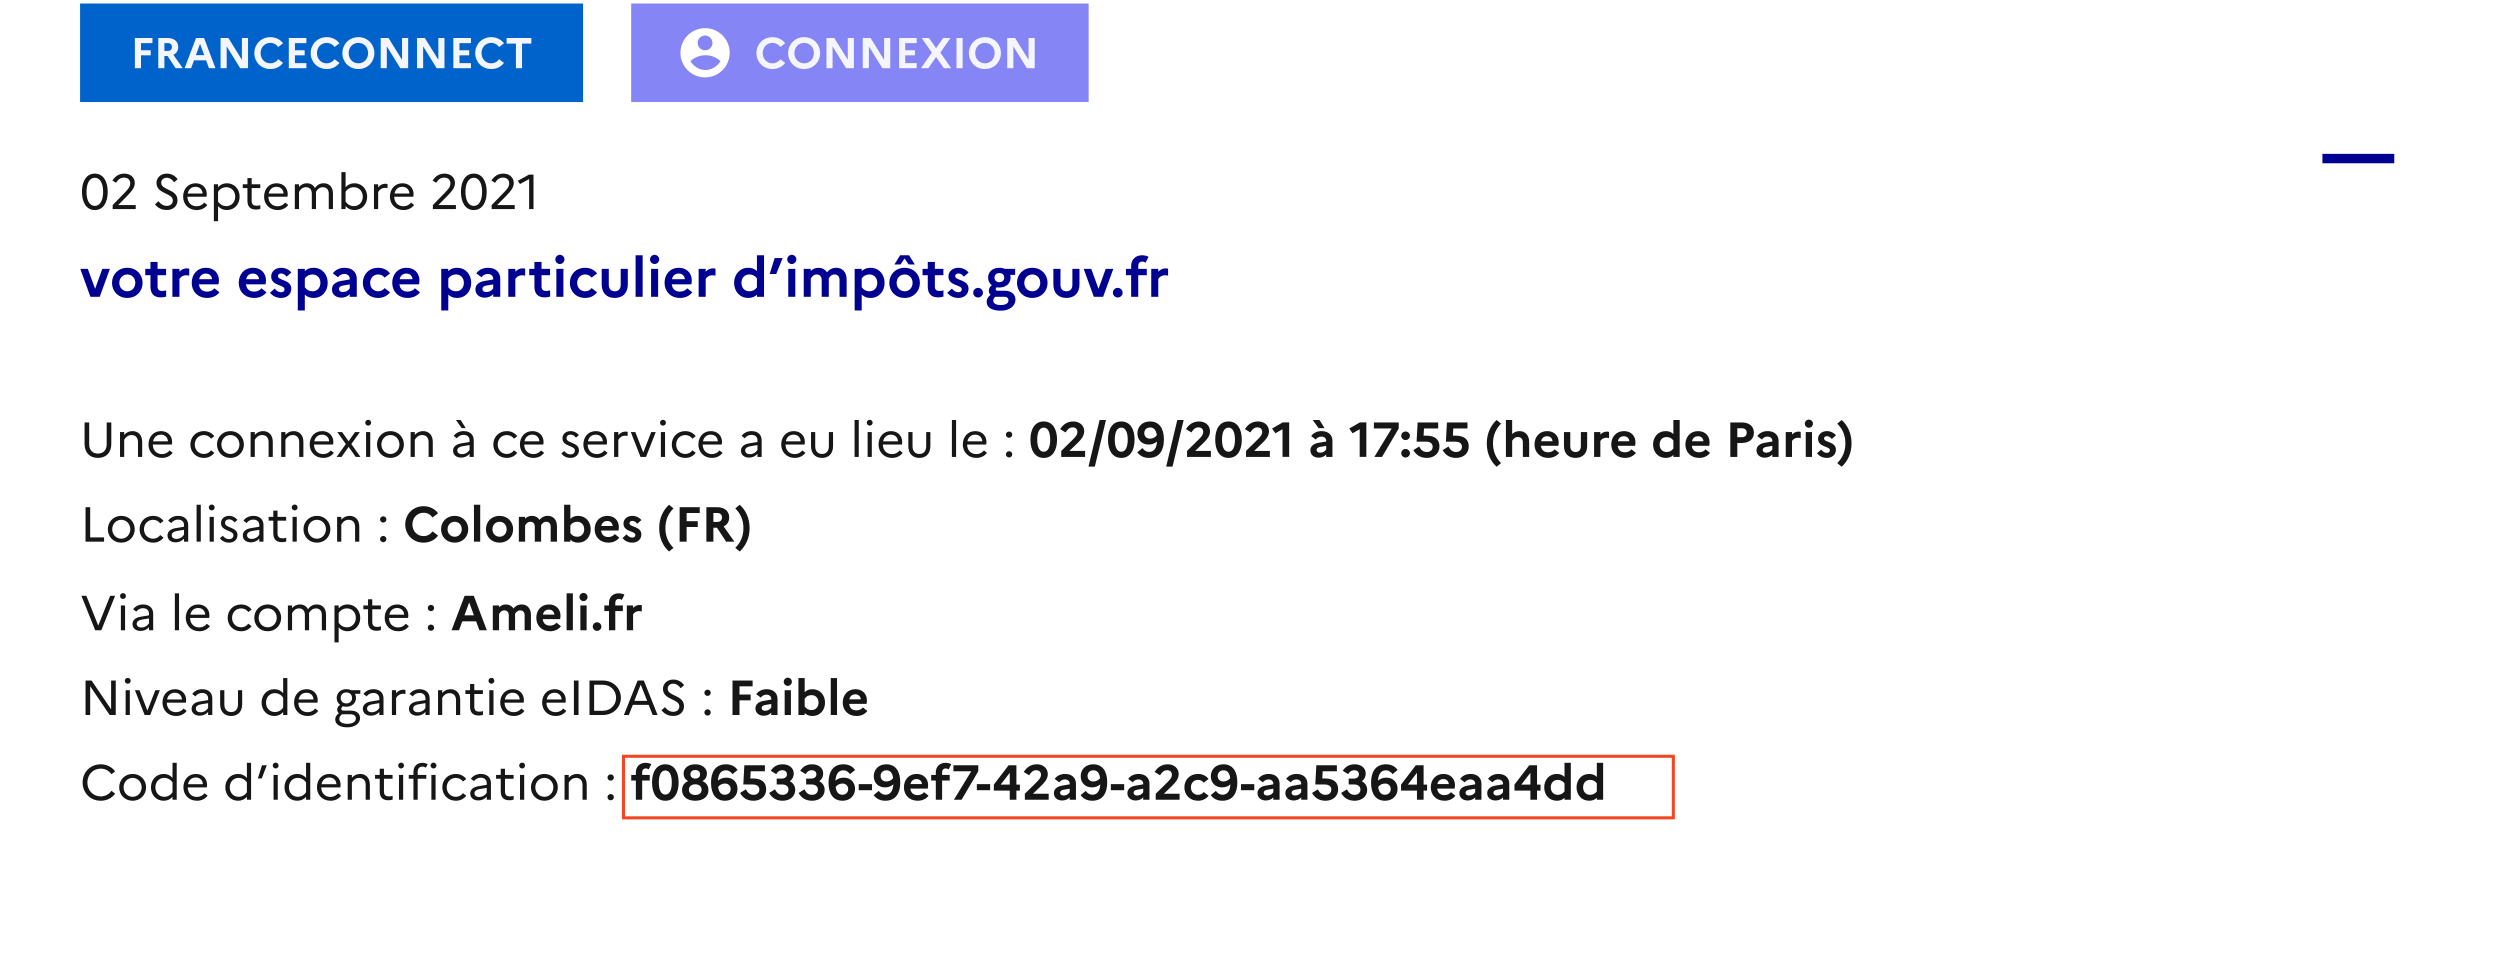 <svg width="649" height="248" viewBox="0 0 649 248" fill="none" xmlns="http://www.w3.org/2000/svg">
<g filter="url(#filter0_d_61_5287)">
<rect x="8" y="13.701" width="633" height="225.386" fill="white"/>
</g>
<path d="M24.612 45.069C26.862 45.069 27.962 47.141 27.962 49.801C27.962 52.461 26.862 54.532 24.612 54.532C22.387 54.532 21.274 52.461 21.274 49.801C21.274 47.141 22.387 45.069 24.612 45.069ZM24.624 46.143C23.192 46.143 22.451 47.703 22.451 49.801C22.451 51.898 23.192 53.458 24.624 53.458C26.044 53.458 26.773 51.898 26.773 49.801C26.773 47.703 26.044 46.143 24.624 46.143ZM29.25 54.276V53.24L32.281 50.12C33.33 49.02 33.803 48.522 33.803 47.575C33.803 46.642 33.125 46.105 32.217 46.105C31.271 46.105 30.657 46.578 30.133 47.448L29.186 46.872C29.915 45.734 30.913 45.069 32.307 45.069C33.803 45.069 34.992 46.041 34.992 47.499C34.992 48.714 34.199 49.622 33.125 50.747L30.67 53.24H35.235V54.276H29.25ZM40.237 53.049L41.132 52.23C41.746 53.023 42.462 53.445 43.293 53.445C44.291 53.445 44.866 52.844 44.866 52.026C44.866 50.005 40.621 50.44 40.621 47.486C40.621 46.156 41.72 45.069 43.281 45.069C44.534 45.069 45.455 45.645 46.12 46.527L45.212 47.32C44.687 46.565 44.061 46.143 43.293 46.143C42.411 46.143 41.848 46.693 41.848 47.46C41.848 49.468 46.081 49.008 46.081 51.987C46.081 53.535 44.892 54.519 43.306 54.519C41.989 54.519 41.017 54.021 40.237 53.049ZM53.818 53.215C53.217 54.021 52.258 54.532 51.056 54.532C48.882 54.532 47.539 52.934 47.539 51.054C47.539 49.097 48.792 47.575 50.788 47.575C52.539 47.575 53.678 48.803 53.678 50.389C53.678 50.645 53.639 50.888 53.601 51.067H48.652C48.69 52.614 49.675 53.547 51.056 53.547C51.887 53.547 52.59 53.164 53.013 52.588L53.818 53.215ZM50.762 48.496C49.7 48.496 48.959 49.123 48.729 50.235H52.59C52.552 49.289 51.9 48.496 50.762 48.496ZM55.52 57.422V47.831H56.607V48.599C57.182 47.946 57.937 47.575 58.896 47.575C60.916 47.575 62.208 49.174 62.208 51.054C62.208 52.934 60.916 54.532 58.896 54.532C57.937 54.532 57.182 54.161 56.607 53.509V57.422H55.52ZM58.768 48.599C57.873 48.599 57.093 49.033 56.607 49.801V52.307C57.105 53.087 57.885 53.509 58.768 53.509C60.136 53.509 61.07 52.422 61.07 51.054C61.07 49.685 60.136 48.599 58.768 48.599ZM64.233 52.115V48.816H63.018V47.831H64.233V46.22H65.332V47.831H67.57V48.816H65.332V52.115C65.332 53.126 65.844 53.407 66.624 53.407C67.046 53.407 67.34 53.356 67.583 53.253V54.225C67.276 54.353 66.931 54.404 66.471 54.404C65.038 54.404 64.233 53.688 64.233 52.115ZM74.836 53.215C74.235 54.021 73.276 54.532 72.074 54.532C69.9 54.532 68.557 52.934 68.557 51.054C68.557 49.097 69.81 47.575 71.805 47.575C73.557 47.575 74.695 48.803 74.695 50.389C74.695 50.645 74.657 50.888 74.618 51.067H69.669C69.708 52.614 70.692 53.547 72.074 53.547C72.905 53.547 73.608 53.164 74.03 52.588L74.836 53.215ZM71.779 48.496C70.718 48.496 69.976 49.123 69.746 50.235H73.608C73.57 49.289 72.918 48.496 71.779 48.496ZM76.537 54.276V47.831H77.624V48.535C78.11 47.972 78.749 47.575 79.645 47.575C80.578 47.575 81.346 47.998 81.742 48.816C82.253 48.113 82.931 47.575 84.044 47.575C85.425 47.575 86.435 48.496 86.435 50.248V54.276H85.348V50.286C85.348 49.212 84.747 48.599 83.826 48.599C83.008 48.599 82.433 49.059 82.01 49.813C82.023 49.954 82.036 50.095 82.036 50.248V54.276H80.949V50.286C80.949 49.212 80.361 48.599 79.427 48.599C78.545 48.599 77.995 49.148 77.624 49.813V54.276H76.537ZM95.314 51.054C95.314 52.934 94.022 54.532 92.002 54.532C91.043 54.532 90.288 54.161 89.713 53.509V54.276H88.626V44.685H89.713V48.599C90.288 47.946 91.043 47.575 92.002 47.575C94.022 47.575 95.314 49.174 95.314 51.054ZM91.874 48.599C90.979 48.599 90.186 49.033 89.713 49.788V52.32C90.212 53.087 90.992 53.509 91.874 53.509C93.242 53.509 94.176 52.422 94.176 51.054C94.176 49.685 93.242 48.599 91.874 48.599ZM97.08 54.276V47.831H98.167V48.637C98.64 48.074 99.229 47.703 100.047 47.703C100.252 47.703 100.443 47.729 100.597 47.78V48.842C100.405 48.79 100.213 48.765 99.957 48.765C99.114 48.765 98.564 49.2 98.167 49.852V54.276H97.08ZM107.505 53.215C106.904 54.021 105.945 54.532 104.743 54.532C102.569 54.532 101.226 52.934 101.226 51.054C101.226 49.097 102.479 47.575 104.474 47.575C106.226 47.575 107.364 48.803 107.364 50.389C107.364 50.645 107.326 50.888 107.287 51.067H102.338C102.377 52.614 103.362 53.547 104.743 53.547C105.574 53.547 106.277 53.164 106.699 52.588L107.505 53.215ZM104.448 48.496C103.387 48.496 102.645 49.123 102.415 50.235H106.277C106.239 49.289 105.587 48.496 104.448 48.496ZM112.372 54.276V53.24L115.402 50.12C116.451 49.02 116.924 48.522 116.924 47.575C116.924 46.642 116.246 46.105 115.338 46.105C114.392 46.105 113.778 46.578 113.254 47.448L112.308 46.872C113.037 45.734 114.034 45.069 115.428 45.069C116.924 45.069 118.113 46.041 118.113 47.499C118.113 48.714 117.321 49.622 116.246 50.747L113.791 53.24H118.356V54.276H112.372ZM122.993 45.069C125.244 45.069 126.344 47.141 126.344 49.801C126.344 52.461 125.244 54.532 122.993 54.532C120.768 54.532 119.656 52.461 119.656 49.801C119.656 47.141 120.768 45.069 122.993 45.069ZM123.006 46.143C121.574 46.143 120.832 47.703 120.832 49.801C120.832 51.898 121.574 53.458 123.006 53.458C124.426 53.458 125.155 51.898 125.155 49.801C125.155 47.703 124.426 46.143 123.006 46.143ZM127.632 54.276V53.24L130.663 50.12C131.712 49.02 132.185 48.522 132.185 47.575C132.185 46.642 131.507 46.105 130.599 46.105C129.653 46.105 129.039 46.578 128.515 47.448L127.568 46.872C128.297 45.734 129.295 45.069 130.689 45.069C132.185 45.069 133.374 46.041 133.374 47.499C133.374 48.714 132.581 49.622 131.507 50.747L129.052 53.24H133.617V54.276H127.632ZM137.361 54.276V46.489L134.995 47.767L134.407 46.949L137.348 45.325H138.499V54.276H137.361Z" fill="#161616"/>
<path d="M20.846 69.806H22.802L24.687 74.985L26.557 69.806H28.528L25.881 77.057H23.478L20.846 69.806ZM33.047 69.518C35.407 69.518 37.018 71.259 37.018 73.431C37.018 75.604 35.407 77.344 33.047 77.344C30.688 77.344 29.076 75.604 29.076 73.431C29.076 71.259 30.688 69.518 33.047 69.518ZM33.076 75.618C34.241 75.618 35.119 74.683 35.119 73.431C35.119 72.165 34.241 71.245 33.076 71.245C31.867 71.245 30.976 72.165 30.976 73.431C30.976 74.697 31.867 75.618 33.076 75.618ZM39.06 74.409V71.446H37.708V69.806H39.06V67.993H40.902V69.806H43.117V71.446H40.902V74.409C40.902 75.215 41.333 75.532 42.053 75.532C42.556 75.532 42.887 75.474 43.132 75.373V76.97C42.772 77.129 42.34 77.201 41.736 77.201C39.923 77.201 39.06 76.179 39.06 74.409ZM44.754 77.057V69.806H46.581V70.525C47.055 70.036 47.674 69.662 48.494 69.662C48.739 69.662 48.954 69.705 49.127 69.763V71.561C48.897 71.504 48.652 71.46 48.321 71.46C47.429 71.46 46.854 71.95 46.581 72.41V77.057H44.754ZM56.964 75.877C56.288 76.783 55.166 77.344 53.799 77.344C51.224 77.344 49.771 75.546 49.771 73.431C49.771 71.288 51.123 69.518 53.497 69.518C55.511 69.518 56.835 70.885 56.835 72.784C56.835 73.187 56.777 73.561 56.72 73.805H51.641C51.814 75.158 52.648 75.704 53.785 75.704C54.576 75.704 55.267 75.359 55.655 74.841L56.964 75.877ZM53.454 71.014C52.519 71.014 51.9 71.532 51.699 72.482H55.036C55.008 71.748 54.475 71.014 53.454 71.014ZM69.173 75.877C68.497 76.783 67.375 77.344 66.008 77.344C63.433 77.344 61.98 75.546 61.98 73.431C61.98 71.288 63.332 69.518 65.706 69.518C67.72 69.518 69.043 70.885 69.043 72.784C69.043 73.187 68.986 73.561 68.928 73.805H63.85C64.023 75.158 64.857 75.704 65.993 75.704C66.785 75.704 67.475 75.359 67.864 74.841L69.173 75.877ZM65.663 71.014C64.728 71.014 64.109 71.532 63.907 72.482H67.245C67.216 71.748 66.684 71.014 65.663 71.014ZM70.097 76.006L71.306 74.913C71.752 75.474 72.284 75.877 72.975 75.877C73.565 75.877 73.867 75.532 73.867 75.1C73.867 73.834 70.4 74.309 70.4 71.763C70.4 70.482 71.479 69.518 72.989 69.518C74.097 69.518 75.104 70.05 75.622 70.755L74.413 71.82C74.039 71.36 73.565 70.986 73.004 70.986C72.428 70.986 72.155 71.302 72.155 71.676C72.155 72.913 75.622 72.482 75.622 74.985C75.593 76.51 74.37 77.344 73.004 77.344C71.709 77.344 70.788 76.826 70.097 76.006ZM77.305 80.596V69.806H79.132V70.396C79.694 69.835 80.398 69.518 81.391 69.518C83.693 69.518 85.074 71.317 85.074 73.431C85.074 75.546 83.693 77.344 81.391 77.344C80.398 77.344 79.694 77.028 79.132 76.467V80.596H77.305ZM81.132 71.245C80.284 71.245 79.593 71.619 79.132 72.295V74.568C79.622 75.258 80.298 75.618 81.132 75.618C82.37 75.618 83.175 74.697 83.175 73.431C83.175 72.165 82.37 71.245 81.132 71.245ZM88.621 77.272C87.168 77.272 86.175 76.438 86.175 75.1C86.175 74.007 87.024 73.187 88.578 72.928L90.793 72.554V72.367C90.793 71.604 90.218 71.115 89.383 71.115C88.678 71.115 88.132 71.446 87.743 71.978L86.405 70.957C87.053 70.065 88.117 69.518 89.441 69.518C91.541 69.518 92.62 70.77 92.62 72.367V77.057H90.793V76.352C90.333 76.913 89.47 77.272 88.621 77.272ZM87.988 75.014C87.988 75.503 88.376 75.819 88.995 75.819C89.829 75.819 90.433 75.431 90.793 74.856V73.834L89.067 74.122C88.304 74.251 87.988 74.568 87.988 75.014ZM98.194 75.618C98.913 75.618 99.489 75.287 99.834 74.784L101.258 75.877C100.582 76.769 99.517 77.344 98.194 77.344C95.691 77.344 94.195 75.546 94.195 73.431C94.195 71.317 95.691 69.518 98.194 69.518C99.517 69.518 100.582 70.094 101.258 70.986L99.834 72.079C99.489 71.575 98.913 71.245 98.165 71.245C96.971 71.245 96.094 72.165 96.094 73.431C96.094 74.712 96.971 75.618 98.194 75.618ZM109.016 75.877C108.34 76.783 107.218 77.344 105.851 77.344C103.276 77.344 101.823 75.546 101.823 73.431C101.823 71.288 103.176 69.518 105.549 69.518C107.563 69.518 108.887 70.885 108.887 72.784C108.887 73.187 108.829 73.561 108.772 73.805H103.693C103.866 75.158 104.7 75.704 105.837 75.704C106.628 75.704 107.319 75.359 107.707 74.841L109.016 75.877ZM105.506 71.014C104.571 71.014 103.952 71.532 103.751 72.482H107.089C107.06 71.748 106.528 71.014 105.506 71.014ZM114.55 80.596V69.806H116.377V70.396C116.938 69.835 117.643 69.518 118.636 69.518C120.937 69.518 122.319 71.317 122.319 73.431C122.319 75.546 120.937 77.344 118.636 77.344C117.643 77.344 116.938 77.028 116.377 76.467V80.596H114.55ZM118.377 71.245C117.528 71.245 116.837 71.619 116.377 72.295V74.568C116.866 75.258 117.542 75.618 118.377 75.618C119.614 75.618 120.42 74.697 120.42 73.431C120.42 72.165 119.614 71.245 118.377 71.245ZM125.865 77.272C124.412 77.272 123.42 76.438 123.42 75.1C123.42 74.007 124.268 73.187 125.822 72.928L128.038 72.554V72.367C128.038 71.604 127.462 71.115 126.628 71.115C125.923 71.115 125.376 71.446 124.988 71.978L123.65 70.957C124.297 70.065 125.362 69.518 126.685 69.518C128.786 69.518 129.865 70.77 129.865 72.367V77.057H128.038V76.352C127.577 76.913 126.714 77.272 125.865 77.272ZM125.232 75.014C125.232 75.503 125.621 75.819 126.239 75.819C127.074 75.819 127.678 75.431 128.038 74.856V73.834L126.311 74.122C125.549 74.251 125.232 74.568 125.232 75.014ZM131.957 77.057V69.806H133.784V70.525C134.259 70.036 134.877 69.662 135.697 69.662C135.942 69.662 136.158 69.705 136.33 69.763V71.561C136.1 71.504 135.856 71.46 135.525 71.46C134.633 71.46 134.057 71.95 133.784 72.41V77.057H131.957ZM138.739 74.409V71.446H137.387V69.806H138.739V67.993H140.581V69.806H142.796V71.446H140.581V74.409C140.581 75.215 141.012 75.532 141.732 75.532C142.235 75.532 142.566 75.474 142.811 75.373V76.97C142.451 77.129 142.019 77.201 141.415 77.201C139.602 77.201 138.739 76.179 138.739 74.409ZM145.353 68.54C144.706 68.54 144.159 67.993 144.159 67.346C144.159 66.698 144.706 66.152 145.353 66.152C146.001 66.152 146.533 66.698 146.533 67.346C146.533 67.993 146.001 68.54 145.353 68.54ZM144.432 77.057V69.806H146.26V77.057H144.432ZM151.932 75.618C152.651 75.618 153.227 75.287 153.572 74.784L154.996 75.877C154.32 76.769 153.256 77.344 151.932 77.344C149.429 77.344 147.933 75.546 147.933 73.431C147.933 71.317 149.429 69.518 151.932 69.518C153.256 69.518 154.32 70.094 154.996 70.986L153.572 72.079C153.227 71.575 152.651 71.245 151.903 71.245C150.709 71.245 149.832 72.165 149.832 73.431C149.832 74.712 150.709 75.618 151.932 75.618ZM161.137 73.92V69.806H162.978V73.834C162.978 76.006 161.712 77.344 159.583 77.344C157.454 77.344 156.202 76.006 156.202 73.834V69.806H158.043V73.92C158.043 74.971 158.59 75.618 159.597 75.618C160.59 75.618 161.137 74.971 161.137 73.92ZM165 77.057V66.267H166.828V77.057H165ZM169.939 68.54C169.292 68.54 168.745 67.993 168.745 67.346C168.745 66.698 169.292 66.152 169.939 66.152C170.587 66.152 171.119 66.698 171.119 67.346C171.119 67.993 170.587 68.54 169.939 68.54ZM169.019 77.057V69.806H170.846V77.057H169.019ZM179.712 75.877C179.036 76.783 177.914 77.344 176.547 77.344C173.972 77.344 172.519 75.546 172.519 73.431C172.519 71.288 173.871 69.518 176.245 69.518C178.259 69.518 179.582 70.885 179.582 72.784C179.582 73.187 179.525 73.561 179.467 73.805H174.389C174.562 75.158 175.396 75.704 176.533 75.704C177.324 75.704 178.014 75.359 178.403 74.841L179.712 75.877ZM176.202 71.014C175.267 71.014 174.648 71.532 174.446 72.482H177.784C177.755 71.748 177.223 71.014 176.202 71.014ZM181.368 77.057V69.806H183.195V70.525C183.67 70.036 184.288 69.662 185.108 69.662C185.353 69.662 185.569 69.705 185.741 69.763V71.561C185.511 71.504 185.266 71.46 184.936 71.46C184.044 71.46 183.468 71.95 183.195 72.41V77.057H181.368ZM190.572 73.431C190.572 71.317 191.967 69.518 194.255 69.518C195.233 69.518 195.938 69.82 196.499 70.381V66.267H198.341V77.057H196.499V76.481C195.938 77.042 195.233 77.344 194.255 77.344C191.967 77.344 190.572 75.546 190.572 73.431ZM192.485 73.431C192.485 74.697 193.277 75.618 194.514 75.618C195.334 75.618 196.01 75.273 196.499 74.611V72.252C196.01 71.59 195.334 71.245 194.514 71.245C193.277 71.245 192.485 72.165 192.485 73.431ZM201.506 71.129H199.809L201.104 66.986H203.175L201.506 71.129ZM205.554 68.54C204.907 68.54 204.36 67.993 204.36 67.346C204.36 66.698 204.907 66.152 205.554 66.152C206.201 66.152 206.734 66.698 206.734 67.346C206.734 67.993 206.201 68.54 205.554 68.54ZM204.633 77.057V69.806H206.46V77.057H204.633ZM208.651 77.057V69.806H210.478V70.353C210.968 69.878 211.586 69.518 212.478 69.518C213.399 69.518 214.204 69.921 214.679 70.698C215.197 70.065 215.888 69.518 217.11 69.518C218.607 69.518 219.786 70.554 219.786 72.597V77.057H217.945V72.669C217.945 71.791 217.47 71.245 216.65 71.245C215.859 71.245 215.427 71.791 215.14 72.28C215.154 72.381 215.154 72.482 215.154 72.597V77.057H213.312V72.669C213.312 71.791 212.838 71.245 212.018 71.245C211.183 71.245 210.752 71.863 210.478 72.323V77.057H208.651ZM221.872 80.596V69.806H223.699V70.396C224.26 69.835 224.965 69.518 225.957 69.518C228.259 69.518 229.64 71.317 229.64 73.431C229.64 75.546 228.259 77.344 225.957 77.344C224.965 77.344 224.26 77.028 223.699 76.467V80.596H221.872ZM225.698 71.245C224.85 71.245 224.159 71.619 223.699 72.295V74.568C224.188 75.258 224.864 75.618 225.698 75.618C226.936 75.618 227.741 74.697 227.741 73.431C227.741 72.165 226.936 71.245 225.698 71.245ZM233.785 68.655H232.189L233.67 66.267H236.001L237.483 68.655H235.886L234.836 67.087L233.785 68.655ZM234.836 69.518C237.195 69.518 238.806 71.259 238.806 73.431C238.806 75.604 237.195 77.344 234.836 77.344C232.476 77.344 230.865 75.604 230.865 73.431C230.865 71.259 232.476 69.518 234.836 69.518ZM234.864 75.618C236.03 75.618 236.907 74.683 236.907 73.431C236.907 72.165 236.03 71.245 234.864 71.245C233.656 71.245 232.764 72.165 232.764 73.431C232.764 74.697 233.656 75.618 234.864 75.618ZM240.849 74.409V71.446H239.496V69.806H240.849V67.993H242.69V69.806H244.906V71.446H242.69V74.409C242.69 75.215 243.122 75.532 243.841 75.532C244.345 75.532 244.676 75.474 244.92 75.373V76.97C244.56 77.129 244.129 77.201 243.525 77.201C241.712 77.201 240.849 76.179 240.849 74.409ZM245.909 76.006L247.117 74.913C247.563 75.474 248.096 75.877 248.786 75.877C249.376 75.877 249.678 75.532 249.678 75.1C249.678 73.834 246.211 74.309 246.211 71.763C246.211 70.482 247.29 69.518 248.801 69.518C249.908 69.518 250.915 70.05 251.433 70.755L250.225 71.82C249.851 71.36 249.376 70.986 248.815 70.986C248.24 70.986 247.966 71.302 247.966 71.676C247.966 72.913 251.433 72.482 251.433 74.985C251.405 76.51 250.182 77.344 248.815 77.344C247.52 77.344 246.599 76.826 245.909 76.006ZM253.91 77.229C253.205 77.229 252.644 76.668 252.644 75.978C252.644 75.302 253.205 74.726 253.91 74.726C254.586 74.726 255.176 75.302 255.176 75.978C255.176 76.668 254.586 77.229 253.91 77.229ZM256.135 78.323C256.135 77.603 256.494 77.028 257.142 76.553C256.854 76.265 256.696 75.877 256.696 75.503C256.696 74.927 256.94 74.467 257.487 74.064C256.854 73.59 256.509 72.87 256.509 72.065C256.509 70.655 257.602 69.518 259.415 69.518C259.976 69.518 260.465 69.619 260.882 69.806H263.529V71.36H262.249C262.321 71.59 262.35 71.82 262.35 72.065C262.35 73.489 261.285 74.64 259.415 74.64C259.17 74.64 258.94 74.625 258.724 74.582C258.566 74.726 258.48 74.884 258.48 75.043C258.48 75.33 258.638 75.474 258.969 75.474H260.796C262.623 75.474 263.616 76.452 263.616 77.805C263.616 79.416 262.076 80.653 259.818 80.653C257.501 80.653 256.135 79.848 256.135 78.323ZM259.444 73.259C260.206 73.259 260.695 72.784 260.695 72.065C260.695 71.345 260.206 70.885 259.444 70.885C258.652 70.885 258.178 71.36 258.178 72.065C258.178 72.784 258.652 73.259 259.444 73.259ZM257.861 78.064C257.861 78.754 258.523 79.186 259.803 79.186C261.127 79.186 261.803 78.697 261.803 77.977C261.803 77.431 261.472 77.042 260.594 77.042H258.35C258.077 77.301 257.861 77.618 257.861 78.064ZM267.978 69.518C270.337 69.518 271.948 71.259 271.948 73.431C271.948 75.604 270.337 77.344 267.978 77.344C265.618 77.344 264.007 75.604 264.007 73.431C264.007 71.259 265.618 69.518 267.978 69.518ZM268.006 75.618C269.172 75.618 270.049 74.683 270.049 73.431C270.049 72.165 269.172 71.245 268.006 71.245C266.798 71.245 265.906 72.165 265.906 73.431C265.906 74.697 266.798 75.618 268.006 75.618ZM278.391 73.92V69.806H280.232V73.834C280.232 76.006 278.966 77.344 276.837 77.344C274.708 77.344 273.456 76.006 273.456 73.834V69.806H275.298V73.92C275.298 74.971 275.845 75.618 276.852 75.618C277.844 75.618 278.391 74.971 278.391 73.92ZM281.332 69.806H283.288L285.173 74.985L287.043 69.806H289.014L286.367 77.057H283.964L281.332 69.806ZM290.171 77.229C289.466 77.229 288.905 76.668 288.905 75.978C288.905 75.302 289.466 74.726 290.171 74.726C290.847 74.726 291.437 75.302 291.437 75.978C291.437 76.668 290.847 77.229 290.171 77.229ZM292.293 69.806H293.646V69.043C293.646 67.504 294.667 66.267 296.48 66.267C297.141 66.267 297.703 66.425 298.163 66.67L297.386 68.195C297.17 68.036 296.883 67.907 296.508 67.907C295.89 67.907 295.487 68.338 295.487 69V69.806H297.703V71.446H295.487V77.057H293.646V71.446H292.293V69.806ZM298.861 77.057V69.806H300.688V70.525C301.163 70.036 301.782 69.662 302.602 69.662C302.846 69.662 303.062 69.705 303.235 69.763V71.561C303.004 71.504 302.76 71.46 302.429 71.46C301.537 71.46 300.962 71.95 300.688 72.41V77.057H298.861Z" fill="#000091"/>
<path d="M27.694 115.318V109.666H28.896V115.241C28.896 117.543 27.527 118.873 25.43 118.873C23.333 118.873 21.952 117.543 21.952 115.241V109.666H23.154V115.318C23.154 116.865 24.049 117.748 25.43 117.748C26.798 117.748 27.694 116.865 27.694 115.318ZM31.155 118.617V112.172H32.242V112.901C32.767 112.326 33.431 111.916 34.391 111.916C35.836 111.916 36.91 112.888 36.91 114.717V118.617H35.823V114.755C35.823 113.604 35.171 112.939 34.173 112.939C33.24 112.939 32.651 113.476 32.242 114.154V118.617H31.155ZM44.827 117.556C44.226 118.361 43.267 118.873 42.065 118.873C39.891 118.873 38.548 117.274 38.548 115.395C38.548 113.438 39.801 111.916 41.796 111.916C43.548 111.916 44.686 113.144 44.686 114.73C44.686 114.985 44.648 115.228 44.609 115.407H39.66C39.699 116.955 40.683 117.888 42.065 117.888C42.896 117.888 43.599 117.505 44.021 116.929L44.827 117.556ZM41.77 112.837C40.709 112.837 39.967 113.464 39.737 114.576H43.599C43.561 113.63 42.908 112.837 41.77 112.837ZM52.942 117.85C53.735 117.85 54.387 117.466 54.783 116.904L55.64 117.556C55.039 118.361 54.105 118.873 52.929 118.873C50.793 118.873 49.425 117.274 49.425 115.395C49.425 113.515 50.793 111.916 52.929 111.916C54.093 111.916 55.039 112.441 55.64 113.233L54.783 113.886C54.387 113.323 53.735 112.939 52.929 112.939C51.548 112.939 50.563 114.026 50.563 115.395C50.563 116.776 51.548 117.85 52.942 117.85ZM59.822 111.916C61.894 111.916 63.313 113.515 63.313 115.395C63.313 117.274 61.894 118.873 59.822 118.873C57.738 118.873 56.331 117.274 56.331 115.395C56.331 113.515 57.738 111.916 59.822 111.916ZM59.835 117.85C61.178 117.85 62.162 116.725 62.162 115.395C62.162 114.052 61.178 112.939 59.835 112.939C58.454 112.939 57.469 114.052 57.469 115.395C57.469 116.737 58.454 117.85 59.835 117.85ZM65.061 118.617V112.172H66.148V112.901C66.672 112.326 67.337 111.916 68.296 111.916C69.741 111.916 70.815 112.888 70.815 114.717V118.617H69.728V114.755C69.728 113.604 69.076 112.939 68.079 112.939C67.145 112.939 66.557 113.476 66.148 114.154V118.617H65.061ZM73.003 118.617V112.172H74.09V112.901C74.614 112.326 75.279 111.916 76.238 111.916C77.683 111.916 78.758 112.888 78.758 114.717V118.617H77.671V114.755C77.671 113.604 77.019 112.939 76.021 112.939C75.088 112.939 74.499 113.476 74.09 114.154V118.617H73.003ZM86.674 117.556C86.073 118.361 85.114 118.873 83.912 118.873C81.738 118.873 80.396 117.274 80.396 115.395C80.396 113.438 81.649 111.916 83.644 111.916C85.396 111.916 86.534 113.144 86.534 114.73C86.534 114.985 86.496 115.228 86.457 115.407H81.508C81.547 116.955 82.531 117.888 83.912 117.888C84.744 117.888 85.447 117.505 85.869 116.929L86.674 117.556ZM83.618 112.837C82.557 112.837 81.815 113.464 81.585 114.576H85.447C85.409 113.63 84.756 112.837 83.618 112.837ZM88.66 118.617H87.394L89.773 115.28L87.573 112.172H88.814L90.489 114.551L92.164 112.172H93.417L91.205 115.28L93.584 118.617H92.343L90.502 116.008L88.66 118.617ZM95.582 110.497C95.16 110.497 94.815 110.152 94.815 109.73C94.815 109.32 95.16 108.975 95.582 108.975C96.004 108.975 96.337 109.32 96.337 109.73C96.337 110.152 96.004 110.497 95.582 110.497ZM95.032 118.617V112.172H96.119V118.617H95.032ZM101.358 111.916C103.429 111.916 104.849 113.515 104.849 115.395C104.849 117.274 103.429 118.873 101.358 118.873C99.273 118.873 97.867 117.274 97.867 115.395C97.867 113.515 99.273 111.916 101.358 111.916ZM101.371 117.85C102.713 117.85 103.698 116.725 103.698 115.395C103.698 114.052 102.713 112.939 101.371 112.939C99.989 112.939 99.005 114.052 99.005 115.395C99.005 116.737 99.989 117.85 101.371 117.85ZM106.596 118.617V112.172H107.683V112.901C108.208 112.326 108.872 111.916 109.832 111.916C111.277 111.916 112.351 112.888 112.351 114.717V118.617H111.264V114.755C111.264 113.604 110.612 112.939 109.614 112.939C108.681 112.939 108.092 113.476 107.683 114.154V118.617H106.596ZM119.865 111.149L118.369 109.026H119.584L120.914 111.149H119.865ZM119.737 118.796C118.471 118.796 117.615 118.093 117.615 116.993C117.615 116.021 118.356 115.331 119.725 115.101L121.899 114.742V114.295C121.899 113.4 121.259 112.888 120.338 112.888C119.597 112.888 118.996 113.233 118.599 113.783L117.781 113.157C118.344 112.389 119.251 111.916 120.377 111.916C122.014 111.916 122.986 112.875 122.986 114.295V118.617H121.899V117.799C121.413 118.425 120.569 118.796 119.737 118.796ZM118.714 116.955C118.714 117.505 119.162 117.901 119.916 117.901C120.773 117.901 121.477 117.492 121.899 116.801V115.535L119.993 115.855C119.111 116.008 118.714 116.405 118.714 116.955ZM131.58 117.85C132.373 117.85 133.025 117.466 133.421 116.904L134.278 117.556C133.677 118.361 132.743 118.873 131.567 118.873C129.431 118.873 128.063 117.274 128.063 115.395C128.063 113.515 129.431 111.916 131.567 111.916C132.731 111.916 133.677 112.441 134.278 113.233L133.421 113.886C133.025 113.323 132.373 112.939 131.567 112.939C130.186 112.939 129.201 114.026 129.201 115.395C129.201 116.776 130.186 117.85 131.58 117.85ZM141.248 117.556C140.647 118.361 139.688 118.873 138.486 118.873C136.312 118.873 134.969 117.274 134.969 115.395C134.969 113.438 136.222 111.916 138.217 111.916C139.969 111.916 141.107 113.144 141.107 114.73C141.107 114.985 141.069 115.228 141.03 115.407H136.082C136.12 116.955 137.105 117.888 138.486 117.888C139.317 117.888 140.02 117.505 140.442 116.929L141.248 117.556ZM138.192 112.837C137.13 112.837 136.388 113.464 136.158 114.576H140.02C139.982 113.63 139.33 112.837 138.192 112.837ZM145.705 117.735L146.473 117.083C146.92 117.645 147.457 117.965 148.11 117.965C148.826 117.965 149.235 117.53 149.235 116.968C149.235 115.523 146.012 116.034 146.012 113.758C146.012 112.748 146.869 111.916 148.11 111.916C149.03 111.916 149.823 112.351 150.271 112.978L149.516 113.617C149.171 113.131 148.685 112.824 148.122 112.824C147.432 112.824 147.061 113.233 147.061 113.732C147.061 115.177 150.296 114.717 150.296 116.916C150.284 118.118 149.324 118.873 148.122 118.873C147.099 118.873 146.294 118.464 145.705 117.735ZM157.72 117.556C157.119 118.361 156.16 118.873 154.958 118.873C152.784 118.873 151.441 117.274 151.441 115.395C151.441 113.438 152.694 111.916 154.689 111.916C156.441 111.916 157.579 113.144 157.579 114.73C157.579 114.985 157.541 115.228 157.502 115.407H152.553C152.592 116.955 153.576 117.888 154.958 117.888C155.789 117.888 156.492 117.505 156.914 116.929L157.72 117.556ZM154.663 112.837C153.602 112.837 152.86 113.464 152.63 114.576H156.492C156.454 113.63 155.802 112.837 154.663 112.837ZM159.421 118.617V112.172H160.508V112.978C160.981 112.415 161.57 112.044 162.388 112.044C162.593 112.044 162.784 112.07 162.938 112.121V113.182C162.746 113.131 162.554 113.106 162.298 113.106C161.454 113.106 160.905 113.54 160.508 114.193V118.617H159.421ZM163.757 112.172H164.933L166.992 117.479L169.051 112.172H170.227L167.708 118.617H166.276L163.757 112.172ZM172.11 110.497C171.688 110.497 171.342 110.152 171.342 109.73C171.342 109.32 171.688 108.975 172.11 108.975C172.532 108.975 172.864 109.32 172.864 109.73C172.864 110.152 172.532 110.497 172.11 110.497ZM171.56 118.617V112.172H172.647V118.617H171.56ZM177.911 117.85C178.704 117.85 179.356 117.466 179.752 116.904L180.609 117.556C180.008 118.361 179.074 118.873 177.898 118.873C175.762 118.873 174.394 117.274 174.394 115.395C174.394 113.515 175.762 111.916 177.898 111.916C179.062 111.916 180.008 112.441 180.609 113.233L179.752 113.886C179.356 113.323 178.704 112.939 177.898 112.939C176.517 112.939 175.532 114.026 175.532 115.395C175.532 116.776 176.517 117.85 177.911 117.85ZM187.579 117.556C186.978 118.361 186.019 118.873 184.817 118.873C182.643 118.873 181.3 117.274 181.3 115.395C181.3 113.438 182.553 111.916 184.548 111.916C186.3 111.916 187.438 113.144 187.438 114.73C187.438 114.985 187.4 115.228 187.362 115.407H182.413C182.451 116.955 183.436 117.888 184.817 117.888C185.648 117.888 186.351 117.505 186.773 116.929L187.579 117.556ZM184.523 112.837C183.461 112.837 182.72 113.464 182.489 114.576H186.351C186.313 113.63 185.661 112.837 184.523 112.837ZM194.479 118.796C193.213 118.796 192.356 118.093 192.356 116.993C192.356 116.021 193.098 115.331 194.466 115.101L196.64 114.742V114.295C196.64 113.4 196.001 112.888 195.08 112.888C194.338 112.888 193.737 113.233 193.341 113.783L192.523 113.157C193.085 112.389 193.993 111.916 195.118 111.916C196.755 111.916 197.727 112.875 197.727 114.295V118.617H196.64V117.799C196.154 118.425 195.31 118.796 194.479 118.796ZM193.456 116.955C193.456 117.505 193.904 117.901 194.658 117.901C195.515 117.901 196.218 117.492 196.64 116.801V115.535L194.735 115.855C193.852 116.008 193.456 116.405 193.456 116.955ZM209.084 117.556C208.482 118.361 207.523 118.873 206.321 118.873C204.147 118.873 202.805 117.274 202.805 115.395C202.805 113.438 204.058 111.916 206.053 111.916C207.805 111.916 208.943 113.144 208.943 114.73C208.943 114.985 208.904 115.228 208.866 115.407H203.917C203.956 116.955 204.94 117.888 206.321 117.888C207.153 117.888 207.856 117.505 208.278 116.929L209.084 117.556ZM206.027 112.837C204.966 112.837 204.224 113.464 203.994 114.576H207.856C207.818 113.63 207.165 112.837 206.027 112.837ZM215.174 115.855V112.172H216.261V115.817C216.261 117.748 215.148 118.873 213.396 118.873C211.657 118.873 210.544 117.748 210.544 115.817V112.172H211.631V115.855C211.631 117.121 212.309 117.85 213.409 117.85C214.483 117.85 215.174 117.121 215.174 115.855ZM221.85 118.617V109.026H222.936V118.617H221.85ZM225.784 110.497C225.362 110.497 225.016 110.152 225.016 109.73C225.016 109.32 225.362 108.975 225.784 108.975C226.206 108.975 226.538 109.32 226.538 109.73C226.538 110.152 226.206 110.497 225.784 110.497ZM225.234 118.617V112.172H226.321V118.617H225.234ZM234.347 117.556C233.746 118.361 232.787 118.873 231.585 118.873C229.411 118.873 228.068 117.274 228.068 115.395C228.068 113.438 229.321 111.916 231.316 111.916C233.068 111.916 234.206 113.144 234.206 114.73C234.206 114.985 234.168 115.228 234.13 115.407H229.181C229.219 116.955 230.204 117.888 231.585 117.888C232.416 117.888 233.119 117.505 233.541 116.929L234.347 117.556ZM231.291 112.837C230.229 112.837 229.488 113.464 229.257 114.576H233.119C233.081 113.63 232.429 112.837 231.291 112.837ZM240.437 115.855V112.172H241.524V115.817C241.524 117.748 240.412 118.873 238.66 118.873C236.921 118.873 235.808 117.748 235.808 115.817V112.172H236.895V115.855C236.895 117.121 237.573 117.85 238.672 117.85C239.747 117.85 240.437 117.121 240.437 115.855ZM247.113 118.617V109.026H248.2V118.617H247.113ZM256.226 117.556C255.625 118.361 254.666 118.873 253.464 118.873C251.29 118.873 249.947 117.274 249.947 115.395C249.947 113.438 251.201 111.916 253.196 111.916C254.948 111.916 256.086 113.144 256.086 114.73C256.086 114.985 256.047 115.228 256.009 115.407H251.06C251.098 116.955 252.083 117.888 253.464 117.888C254.295 117.888 254.999 117.505 255.421 116.929L256.226 117.556ZM253.17 112.837C252.109 112.837 251.367 113.464 251.137 114.576H254.999C254.96 113.63 254.308 112.837 253.17 112.837ZM261.963 113.655C261.502 113.655 261.132 113.285 261.132 112.837C261.132 112.389 261.502 112.031 261.963 112.031C262.423 112.031 262.781 112.389 262.781 112.837C262.781 113.285 262.423 113.655 261.963 113.655ZM261.963 118.758C261.502 118.758 261.132 118.4 261.132 117.952C261.132 117.505 261.502 117.134 261.963 117.134C262.423 117.134 262.781 117.505 262.781 117.952C262.781 118.4 262.423 118.758 261.963 118.758ZM270.953 109.41C273.306 109.41 274.406 111.456 274.406 114.141C274.406 116.827 273.306 118.873 270.953 118.873C268.6 118.873 267.501 116.827 267.501 114.141C267.501 111.456 268.6 109.41 270.953 109.41ZM270.953 111.008C269.815 111.008 269.265 112.262 269.265 114.141C269.265 116.034 269.815 117.274 270.953 117.274C272.079 117.274 272.629 116.021 272.629 114.141C272.629 112.249 272.079 111.008 270.953 111.008ZM275.502 118.617V117.057L278.571 114.039C279.261 113.336 279.696 112.85 279.696 112.121C279.696 111.379 279.184 110.944 278.481 110.944C277.624 110.944 277.1 111.469 276.627 112.262L275.22 111.405C275.975 110.177 277.087 109.41 278.647 109.41C280.207 109.41 281.461 110.407 281.461 111.942C281.461 113.17 280.655 114.116 279.773 114.973L277.612 117.057H281.691V118.617H275.502ZM282.568 121.136L285.458 109.026H287.108L284.218 121.136H282.568ZM291.084 109.41C293.437 109.41 294.537 111.456 294.537 114.141C294.537 116.827 293.437 118.873 291.084 118.873C288.731 118.873 287.632 116.827 287.632 114.141C287.632 111.456 288.731 109.41 291.084 109.41ZM291.084 111.008C289.946 111.008 289.396 112.262 289.396 114.141C289.396 116.034 289.946 117.274 291.084 117.274C292.21 117.274 292.76 116.021 292.76 114.141C292.76 112.249 292.21 111.008 291.084 111.008ZM298.253 118.873C296.77 118.873 295.823 118.195 295.248 117.415L296.578 116.315C297.038 116.929 297.563 117.313 298.279 117.313C299.57 117.313 300.248 116.379 300.363 114.615C299.788 115.126 299.059 115.407 298.176 115.407C296.399 115.407 295.274 114.141 295.274 112.505C295.274 110.817 296.488 109.41 298.534 109.41C300.862 109.41 302.153 111.111 302.153 114.103C302.153 116.891 301.002 118.873 298.253 118.873ZM297.051 112.441C297.051 113.272 297.639 113.873 298.496 113.873C299.225 113.873 299.877 113.579 300.312 112.991C300.107 111.533 299.481 110.97 298.56 110.97C297.639 110.97 297.051 111.597 297.051 112.441ZM302.737 121.136L305.627 109.026H307.276L304.386 121.136H302.737ZM308.158 118.617V117.057L311.227 114.039C311.918 113.336 312.353 112.85 312.353 112.121C312.353 111.379 311.841 110.944 311.138 110.944C310.281 110.944 309.757 111.469 309.283 112.262L307.877 111.405C308.631 110.177 309.744 109.41 311.304 109.41C312.864 109.41 314.117 110.407 314.117 111.942C314.117 113.17 313.312 114.116 312.429 114.973L310.268 117.057H314.347V118.617H308.158ZM318.921 109.41C321.273 109.41 322.373 111.456 322.373 114.141C322.373 116.827 321.273 118.873 318.921 118.873C316.568 118.873 315.468 116.827 315.468 114.141C315.468 111.456 316.568 109.41 318.921 109.41ZM318.921 111.008C317.782 111.008 317.233 112.262 317.233 114.141C317.233 116.034 317.782 117.274 318.921 117.274C320.046 117.274 320.596 116.021 320.596 114.141C320.596 112.249 320.046 111.008 318.921 111.008ZM323.469 118.617V117.057L326.538 114.039C327.228 113.336 327.663 112.85 327.663 112.121C327.663 111.379 327.152 110.944 326.448 110.944C325.591 110.944 325.067 111.469 324.594 112.262L323.187 111.405C323.942 110.177 325.054 109.41 326.614 109.41C328.175 109.41 329.428 110.407 329.428 111.942C329.428 113.17 328.622 114.116 327.74 114.973L325.579 117.057H329.658V118.617H323.469ZM332.944 118.604V111.43L331.09 112.479L330.233 111.251L332.995 109.653H334.67V118.604H332.944ZM342.31 111.149L340.776 109.026H342.541L343.858 111.149H342.31ZM342.349 118.809C341.057 118.809 340.175 118.067 340.175 116.878C340.175 115.906 340.929 115.177 342.31 114.947L344.28 114.615V114.448C344.28 113.771 343.768 113.336 343.026 113.336C342.4 113.336 341.914 113.63 341.569 114.103L340.379 113.195C340.955 112.402 341.901 111.916 343.078 111.916C344.945 111.916 345.904 113.029 345.904 114.448V118.617H344.28V117.991C343.87 118.489 343.103 118.809 342.349 118.809ZM341.786 116.801C341.786 117.236 342.131 117.517 342.681 117.517C343.423 117.517 343.96 117.172 344.28 116.661V115.753L342.745 116.008C342.067 116.124 341.786 116.405 341.786 116.801ZM352.975 118.604V111.43L351.121 112.479L350.264 111.251L353.026 109.653H354.701V118.604H352.975ZM358.773 118.617H356.778L361.279 111.226H356.663V109.666H363.108V111.226L358.773 118.617ZM364.89 114.244C364.264 114.244 363.765 113.732 363.765 113.118C363.765 112.517 364.264 112.019 364.89 112.019C365.491 112.019 366.016 112.517 366.016 113.118C366.016 113.732 365.491 114.244 364.89 114.244ZM364.89 118.771C364.264 118.771 363.765 118.272 363.765 117.658C363.765 117.057 364.264 116.546 364.89 116.546C365.491 116.546 366.016 117.057 366.016 117.658C366.016 118.272 365.491 118.771 364.89 118.771ZM367.749 114.653L368.017 109.666H373.35V111.226H369.667L369.565 113.093H370.255C372.634 113.093 373.682 114.18 373.682 115.919C373.682 117.748 372.25 118.873 370.409 118.873C368.746 118.873 367.646 118.144 366.905 116.852L368.414 115.919C368.925 116.904 369.539 117.338 370.409 117.338C371.291 117.338 371.918 116.814 371.918 115.983C371.918 115.139 371.291 114.653 370.178 114.653H367.749ZM375.354 114.653L375.623 109.666H380.955V111.226H377.272L377.17 113.093H377.86C380.239 113.093 381.288 114.18 381.288 115.919C381.288 117.748 379.855 118.873 378.014 118.873C376.351 118.873 375.252 118.144 374.51 116.852L376.019 115.919C376.53 116.904 377.144 117.338 378.014 117.338C378.896 117.338 379.523 116.814 379.523 115.983C379.523 115.139 378.896 114.653 377.784 114.653H375.354ZM387.581 115.088C387.581 117.185 388.284 118.822 389.678 120.216L388.527 121.175C386.929 119.73 385.97 117.658 385.97 115.088C385.97 112.492 387.018 110.42 388.527 109.026L389.678 109.985C388.336 111.315 387.581 113.003 387.581 115.088ZM390.935 118.617V109.026H392.559V112.684C393.007 112.249 393.608 111.916 394.464 111.916C395.858 111.916 396.971 112.875 396.971 114.781V118.617H395.334V114.845C395.334 113.988 394.861 113.451 394.055 113.451C393.237 113.451 392.802 114.001 392.559 114.41V118.617H390.935ZM404.749 117.569C404.148 118.374 403.15 118.873 401.935 118.873C399.646 118.873 398.355 117.274 398.355 115.395C398.355 113.489 399.557 111.916 401.667 111.916C403.457 111.916 404.634 113.131 404.634 114.819C404.634 115.177 404.582 115.51 404.531 115.727H400.017C400.171 116.929 400.912 117.415 401.923 117.415C402.626 117.415 403.24 117.108 403.585 116.648L404.749 117.569ZM401.628 113.246C400.797 113.246 400.247 113.707 400.068 114.551H403.035C403.01 113.898 402.536 113.246 401.628 113.246ZM410.391 115.829V112.172H412.028V115.753C412.028 117.684 410.903 118.873 409.01 118.873C407.117 118.873 406.005 117.684 406.005 115.753V112.172H407.642V115.829C407.642 116.763 408.128 117.338 409.023 117.338C409.905 117.338 410.391 116.763 410.391 115.829ZM413.826 118.617V112.172H415.45V112.811C415.872 112.377 416.422 112.044 417.151 112.044C417.368 112.044 417.56 112.083 417.713 112.134V113.732C417.509 113.681 417.291 113.643 416.997 113.643C416.204 113.643 415.693 114.077 415.45 114.487V118.617H413.826ZM424.68 117.569C424.079 118.374 423.081 118.873 421.866 118.873C419.577 118.873 418.286 117.274 418.286 115.395C418.286 113.489 419.488 111.916 421.598 111.916C423.388 111.916 424.565 113.131 424.565 114.819C424.565 115.177 424.514 115.51 424.462 115.727H419.948C420.102 116.929 420.843 117.415 421.854 117.415C422.557 117.415 423.171 117.108 423.516 116.648L424.68 117.569ZM421.56 113.246C420.728 113.246 420.178 113.707 419.999 114.551H422.966C422.941 113.898 422.467 113.246 421.56 113.246ZM429.138 115.395C429.138 113.515 430.378 111.916 432.412 111.916C433.281 111.916 433.908 112.185 434.407 112.684V109.026H436.043V118.617H434.407V118.106C433.908 118.604 433.281 118.873 432.412 118.873C430.378 118.873 429.138 117.274 429.138 115.395ZM430.839 115.395C430.839 116.52 431.542 117.338 432.642 117.338C433.371 117.338 433.972 117.031 434.407 116.443V114.346C433.972 113.758 433.371 113.451 432.642 113.451C431.542 113.451 430.839 114.269 430.839 115.395ZM443.924 117.569C443.323 118.374 442.326 118.873 441.111 118.873C438.822 118.873 437.53 117.274 437.53 115.395C437.53 113.489 438.732 111.916 440.842 111.916C442.632 111.916 443.809 113.131 443.809 114.819C443.809 115.177 443.758 115.51 443.707 115.727H439.192C439.346 116.929 440.088 117.415 441.098 117.415C441.801 117.415 442.415 117.108 442.76 116.648L443.924 117.569ZM440.804 113.246C439.973 113.246 439.423 113.707 439.244 114.551H442.21C442.185 113.898 441.712 113.246 440.804 113.246ZM449.188 118.617V109.666H452.142C454.111 109.666 455.313 110.676 455.313 112.338C455.313 113.988 454.111 114.998 452.142 114.998H451.004V118.617H449.188ZM452.219 111.175H451.004V113.489H452.219C452.986 113.489 453.446 113.042 453.446 112.313C453.446 111.635 452.986 111.175 452.219 111.175ZM458.164 118.809C456.872 118.809 455.99 118.067 455.99 116.878C455.99 115.906 456.744 115.177 458.126 114.947L460.095 114.615V114.448C460.095 113.771 459.583 113.336 458.842 113.336C458.215 113.336 457.729 113.63 457.384 114.103L456.195 113.195C456.77 112.402 457.716 111.916 458.893 111.916C460.76 111.916 461.719 113.029 461.719 114.448V118.617H460.095V117.991C459.686 118.489 458.918 118.809 458.164 118.809ZM457.601 116.801C457.601 117.236 457.947 117.517 458.496 117.517C459.238 117.517 459.775 117.172 460.095 116.661V115.753L458.56 116.008C457.883 116.124 457.601 116.405 457.601 116.801ZM463.579 118.617V112.172H465.203V112.811C465.625 112.377 466.175 112.044 466.904 112.044C467.121 112.044 467.313 112.083 467.466 112.134V113.732C467.262 113.681 467.044 113.643 466.75 113.643C465.957 113.643 465.446 114.077 465.203 114.487V118.617H463.579ZM469.592 111.047C469.017 111.047 468.531 110.561 468.531 109.985C468.531 109.41 469.017 108.924 469.592 108.924C470.168 108.924 470.641 109.41 470.641 109.985C470.641 110.561 470.168 111.047 469.592 111.047ZM468.774 118.617V112.172H470.398V118.617H468.774ZM471.695 117.684L472.769 116.712C473.166 117.211 473.639 117.569 474.253 117.569C474.777 117.569 475.046 117.262 475.046 116.878C475.046 115.753 471.964 116.175 471.964 113.911C471.964 112.773 472.923 111.916 474.266 111.916C475.25 111.916 476.145 112.389 476.606 113.016L475.532 113.962C475.199 113.553 474.777 113.221 474.278 113.221C473.767 113.221 473.524 113.502 473.524 113.835C473.524 114.934 476.606 114.551 476.606 116.776C476.58 118.131 475.493 118.873 474.278 118.873C473.128 118.873 472.309 118.413 471.695 117.684ZM479.06 115.113C479.06 113.016 478.356 111.366 476.95 109.985L478.1 109.026C479.686 110.459 480.658 112.53 480.658 115.113C480.658 117.709 479.622 119.768 478.1 121.175L476.95 120.216C478.318 118.886 479.06 117.198 479.06 115.113ZM22.207 140.617V131.666H23.41V139.517H27.016V140.617H22.207ZM31.486 133.916C33.558 133.916 34.977 135.515 34.977 137.395C34.977 139.274 33.558 140.873 31.486 140.873C29.402 140.873 27.995 139.274 27.995 137.395C27.995 135.515 29.402 133.916 31.486 133.916ZM31.499 139.85C32.842 139.85 33.827 138.725 33.827 137.395C33.827 136.052 32.842 134.939 31.499 134.939C30.118 134.939 29.134 136.052 29.134 137.395C29.134 138.737 30.118 139.85 31.499 139.85ZM39.754 139.85C40.547 139.85 41.199 139.466 41.596 138.904L42.453 139.556C41.851 140.361 40.918 140.873 39.741 140.873C37.606 140.873 36.237 139.274 36.237 137.395C36.237 135.515 37.606 133.916 39.741 133.916C40.905 133.916 41.851 134.441 42.453 135.233L41.596 135.886C41.199 135.323 40.547 134.939 39.741 134.939C38.36 134.939 37.376 136.026 37.376 137.395C37.376 138.776 38.36 139.85 39.754 139.85ZM45.608 140.796C44.342 140.796 43.485 140.093 43.485 138.993C43.485 138.021 44.227 137.331 45.595 137.101L47.769 136.742V136.295C47.769 135.4 47.129 134.888 46.209 134.888C45.467 134.888 44.866 135.233 44.469 135.783L43.651 135.157C44.214 134.389 45.122 133.916 46.247 133.916C47.884 133.916 48.856 134.875 48.856 136.295V140.617H47.769V139.799C47.283 140.425 46.439 140.796 45.608 140.796ZM44.585 138.955C44.585 139.505 45.032 139.901 45.787 139.901C46.644 139.901 47.347 139.492 47.769 138.801V137.535L45.863 137.855C44.981 138.008 44.585 138.405 44.585 138.955ZM51.036 140.617V131.026H52.123V140.617H51.036ZM54.971 132.497C54.549 132.497 54.203 132.152 54.203 131.73C54.203 131.32 54.549 130.975 54.971 130.975C55.393 130.975 55.725 131.32 55.725 131.73C55.725 132.152 55.393 132.497 54.971 132.497ZM54.421 140.617V134.172H55.508V140.617H54.421ZM57.065 139.735L57.832 139.083C58.279 139.645 58.816 139.965 59.469 139.965C60.185 139.965 60.594 139.53 60.594 138.968C60.594 137.523 57.371 138.034 57.371 135.758C57.371 134.748 58.228 133.916 59.469 133.916C60.389 133.916 61.182 134.351 61.63 134.978L60.875 135.617C60.53 135.131 60.044 134.824 59.481 134.824C58.791 134.824 58.42 135.233 58.42 135.732C58.42 137.177 61.655 136.717 61.655 138.916C61.643 140.118 60.684 140.873 59.481 140.873C58.458 140.873 57.653 140.464 57.065 139.735ZM65.152 140.796C63.886 140.796 63.029 140.093 63.029 138.993C63.029 138.021 63.77 137.331 65.139 137.101L67.313 136.742V136.295C67.313 135.4 66.673 134.888 65.753 134.888C65.011 134.888 64.41 135.233 64.013 135.783L63.195 135.157C63.758 134.389 64.666 133.916 65.791 133.916C67.428 133.916 68.4 134.875 68.4 136.295V140.617H67.313V139.799C66.827 140.425 65.983 140.796 65.152 140.796ZM64.129 138.955C64.129 139.505 64.576 139.901 65.331 139.901C66.188 139.901 66.891 139.492 67.313 138.801V137.535L65.407 137.855C64.525 138.008 64.129 138.405 64.129 138.955ZM70.951 138.456V135.157H69.736V134.172H70.951V132.561H72.051V134.172H74.289V135.157H72.051V138.456C72.051 139.466 72.562 139.748 73.343 139.748C73.765 139.748 74.059 139.696 74.302 139.594V140.566C73.995 140.694 73.65 140.745 73.189 140.745C71.757 140.745 70.951 140.029 70.951 138.456ZM76.5 132.497C76.078 132.497 75.733 132.152 75.733 131.73C75.733 131.32 76.078 130.975 76.5 130.975C76.922 130.975 77.255 131.32 77.255 131.73C77.255 132.152 76.922 132.497 76.5 132.497ZM75.95 140.617V134.172H77.037V140.617H75.95ZM82.276 133.916C84.347 133.916 85.767 135.515 85.767 137.395C85.767 139.274 84.347 140.873 82.276 140.873C80.191 140.873 78.785 139.274 78.785 137.395C78.785 135.515 80.191 133.916 82.276 133.916ZM82.289 139.85C83.631 139.85 84.616 138.725 84.616 137.395C84.616 136.052 83.631 134.939 82.289 134.939C80.907 134.939 79.923 136.052 79.923 137.395C79.923 138.737 80.907 139.85 82.289 139.85ZM87.514 140.617V134.172H88.601V134.901C89.126 134.326 89.791 133.916 90.75 133.916C92.195 133.916 93.269 134.888 93.269 136.717V140.617H92.182V136.755C92.182 135.604 91.53 134.939 90.532 134.939C89.599 134.939 89.01 135.476 88.601 136.154V140.617H87.514ZM99.492 135.655C99.031 135.655 98.661 135.285 98.661 134.837C98.661 134.389 99.031 134.031 99.492 134.031C99.952 134.031 100.31 134.389 100.31 134.837C100.31 135.285 99.952 135.655 99.492 135.655ZM99.492 140.758C99.031 140.758 98.661 140.4 98.661 139.952C98.661 139.505 99.031 139.134 99.492 139.134C99.952 139.134 100.31 139.505 100.31 139.952C100.31 140.4 99.952 140.758 99.492 140.758ZM109.953 139.172C110.976 139.172 111.782 138.673 112.293 137.945L113.725 139.044C112.907 140.157 111.577 140.873 109.953 140.873C107.127 140.873 105.196 138.699 105.196 136.141C105.196 133.584 107.127 131.41 109.953 131.41C111.577 131.41 112.907 132.139 113.725 133.226L112.293 134.338C111.782 133.609 110.976 133.111 109.953 133.111C108.265 133.111 107.063 134.428 107.063 136.141C107.063 137.855 108.265 139.172 109.953 139.172ZM118.028 133.916C120.125 133.916 121.558 135.464 121.558 137.395C121.558 139.326 120.125 140.873 118.028 140.873C115.931 140.873 114.499 139.326 114.499 137.395C114.499 135.464 115.931 133.916 118.028 133.916ZM118.054 139.338C119.09 139.338 119.87 138.507 119.87 137.395C119.87 136.269 119.09 135.451 118.054 135.451C116.98 135.451 116.187 136.269 116.187 137.395C116.187 138.52 116.98 139.338 118.054 139.338ZM123.039 140.617V131.026H124.663V140.617H123.039ZM129.68 133.916C131.777 133.916 133.209 135.464 133.209 137.395C133.209 139.326 131.777 140.873 129.68 140.873C127.582 140.873 126.15 139.326 126.15 137.395C126.15 135.464 127.582 133.916 129.68 133.916ZM129.705 139.338C130.741 139.338 131.521 138.507 131.521 137.395C131.521 136.269 130.741 135.451 129.705 135.451C128.631 135.451 127.838 136.269 127.838 137.395C127.838 138.52 128.631 139.338 129.705 139.338ZM134.69 140.617V134.172H136.314V134.658C136.749 134.236 137.299 133.916 138.092 133.916C138.91 133.916 139.627 134.274 140.049 134.965C140.509 134.402 141.123 133.916 142.21 133.916C143.54 133.916 144.588 134.837 144.588 136.653V140.617H142.951V136.717C142.951 135.937 142.529 135.451 141.8 135.451C141.097 135.451 140.714 135.937 140.458 136.372C140.471 136.461 140.471 136.551 140.471 136.653V140.617H138.834V136.717C138.834 135.937 138.412 135.451 137.683 135.451C136.941 135.451 136.557 136.001 136.314 136.41V140.617H134.69ZM153.347 137.395C153.347 139.274 152.12 140.873 150.074 140.873C149.191 140.873 148.565 140.592 148.066 140.093V140.617H146.442V131.026H148.066V134.696C148.565 134.198 149.191 133.916 150.074 133.916C152.12 133.916 153.347 135.515 153.347 137.395ZM149.843 135.451C149.089 135.451 148.462 135.783 148.066 136.372V138.418C148.501 139.019 149.114 139.338 149.843 139.338C150.943 139.338 151.659 138.52 151.659 137.395C151.659 136.269 150.943 135.451 149.843 135.451ZM160.767 139.569C160.166 140.374 159.169 140.873 157.954 140.873C155.665 140.873 154.373 139.274 154.373 137.395C154.373 135.489 155.576 133.916 157.686 133.916C159.476 133.916 160.652 135.131 160.652 136.819C160.652 137.177 160.601 137.51 160.55 137.727H156.036C156.189 138.929 156.931 139.415 157.941 139.415C158.645 139.415 159.258 139.108 159.604 138.648L160.767 139.569ZM157.647 135.246C156.816 135.246 156.266 135.707 156.087 136.551H159.054C159.028 135.898 158.555 135.246 157.647 135.246ZM161.589 139.684L162.663 138.712C163.06 139.211 163.533 139.569 164.147 139.569C164.671 139.569 164.94 139.262 164.94 138.878C164.94 137.753 161.858 138.175 161.858 135.911C161.858 134.773 162.817 133.916 164.16 133.916C165.144 133.916 166.039 134.389 166.5 135.016L165.426 135.962C165.093 135.553 164.671 135.221 164.172 135.221C163.661 135.221 163.418 135.502 163.418 135.835C163.418 136.934 166.5 136.551 166.5 138.776C166.474 140.131 165.387 140.873 164.172 140.873C163.021 140.873 162.203 140.413 161.589 139.684ZM172.735 137.088C172.735 139.185 173.438 140.822 174.832 142.216L173.681 143.175C172.082 141.73 171.123 139.658 171.123 137.088C171.123 134.492 172.172 132.42 173.681 131.026L174.832 131.985C173.489 133.315 172.735 135.003 172.735 137.088ZM176.434 140.617V131.666H181.651V133.175H178.25V135.297H181.14V136.806H178.25V140.617H176.434ZM183.377 140.617V131.666H186.114C188.083 131.666 189.298 132.676 189.298 134.338C189.298 135.425 188.774 136.231 187.853 136.653L190.654 140.617H188.518L186.127 136.998H185.193V140.617H183.377ZM186.216 133.175H185.193V135.489H186.216C186.984 135.489 187.431 135.042 187.431 134.313C187.431 133.635 186.984 133.175 186.216 133.175ZM192.993 137.113C192.993 135.016 192.29 133.366 190.883 131.985L192.034 131.026C193.62 132.459 194.592 134.53 194.592 137.113C194.592 139.709 193.556 141.768 192.034 143.175L190.883 142.216C192.251 140.886 192.993 139.198 192.993 137.113ZM21.133 154.666H22.412L25.507 162.402L28.602 154.666H29.88L26.3 163.617H24.714L21.133 154.666ZM31.93 155.497C31.508 155.497 31.163 155.152 31.163 154.73C31.163 154.32 31.508 153.975 31.93 153.975C32.352 153.975 32.684 154.32 32.684 154.73C32.684 155.152 32.352 155.497 31.93 155.497ZM31.38 163.617V157.172H32.467V163.617H31.38ZM36.516 163.796C35.25 163.796 34.394 163.093 34.394 161.993C34.394 161.021 35.135 160.331 36.504 160.101L38.677 159.742V159.295C38.677 158.4 38.038 157.888 37.117 157.888C36.376 157.888 35.775 158.233 35.378 158.783L34.56 158.157C35.122 157.389 36.03 156.916 37.156 156.916C38.792 156.916 39.764 157.875 39.764 159.295V163.617H38.677V162.799C38.191 163.425 37.347 163.796 36.516 163.796ZM35.493 161.955C35.493 162.505 35.941 162.901 36.695 162.901C37.552 162.901 38.255 162.492 38.677 161.801V160.535L36.772 160.855C35.89 161.008 35.493 161.405 35.493 161.955ZM45.392 163.617V154.026H46.479V163.617H45.392ZM54.505 162.556C53.904 163.361 52.945 163.873 51.743 163.873C49.569 163.873 48.226 162.274 48.226 160.395C48.226 158.438 49.479 156.916 51.474 156.916C53.226 156.916 54.364 158.144 54.364 159.73C54.364 159.985 54.326 160.228 54.288 160.407H49.339C49.377 161.955 50.362 162.888 51.743 162.888C52.574 162.888 53.277 162.505 53.699 161.929L54.505 162.556ZM51.449 157.837C50.387 157.837 49.646 158.464 49.416 159.576H53.277C53.239 158.63 52.587 157.837 51.449 157.837ZM62.62 162.85C63.413 162.85 64.065 162.466 64.462 161.904L65.318 162.556C64.717 163.361 63.784 163.873 62.607 163.873C60.472 163.873 59.103 162.274 59.103 160.395C59.103 158.515 60.472 156.916 62.607 156.916C63.771 156.916 64.717 157.441 65.318 158.233L64.462 158.886C64.065 158.323 63.413 157.939 62.607 157.939C61.226 157.939 60.242 159.026 60.242 160.395C60.242 161.776 61.226 162.85 62.62 162.85ZM69.5 156.916C71.572 156.916 72.992 158.515 72.992 160.395C72.992 162.274 71.572 163.873 69.5 163.873C67.416 163.873 66.009 162.274 66.009 160.395C66.009 158.515 67.416 156.916 69.5 156.916ZM69.513 162.85C70.856 162.85 71.841 161.725 71.841 160.395C71.841 159.052 70.856 157.939 69.513 157.939C68.132 157.939 67.147 159.052 67.147 160.395C67.147 161.737 68.132 162.85 69.513 162.85ZM74.739 163.617V157.172H75.826V157.875C76.312 157.313 76.951 156.916 77.846 156.916C78.78 156.916 79.547 157.338 79.944 158.157C80.455 157.453 81.133 156.916 82.245 156.916C83.626 156.916 84.637 157.837 84.637 159.589V163.617H83.55V159.627C83.55 158.553 82.949 157.939 82.028 157.939C81.21 157.939 80.634 158.4 80.212 159.154C80.225 159.295 80.238 159.436 80.238 159.589V163.617H79.151V159.627C79.151 158.553 78.562 157.939 77.629 157.939C76.747 157.939 76.197 158.489 75.826 159.154V163.617H74.739ZM86.828 166.763V157.172H87.915V157.939C88.49 157.287 89.244 156.916 90.204 156.916C92.224 156.916 93.516 158.515 93.516 160.395C93.516 162.274 92.224 163.873 90.204 163.873C89.244 163.873 88.49 163.502 87.915 162.85V166.763H86.828ZM90.076 157.939C89.18 157.939 88.4 158.374 87.915 159.141V161.648C88.413 162.428 89.193 162.85 90.076 162.85C91.444 162.85 92.377 161.763 92.377 160.395C92.377 159.026 91.444 157.939 90.076 157.939ZM95.54 161.456V158.157H94.326V157.172H95.54V155.561H96.64V157.172H98.878V158.157H96.64V161.456C96.64 162.466 97.152 162.748 97.932 162.748C98.354 162.748 98.648 162.696 98.891 162.594V163.566C98.584 163.694 98.239 163.745 97.778 163.745C96.346 163.745 95.54 163.029 95.54 161.456ZM106.144 162.556C105.543 163.361 104.583 163.873 103.381 163.873C101.207 163.873 99.865 162.274 99.865 160.395C99.865 158.438 101.118 156.916 103.113 156.916C104.865 156.916 106.003 158.144 106.003 159.73C106.003 159.985 105.965 160.228 105.926 160.407H100.977C101.016 161.955 102 162.888 103.381 162.888C104.213 162.888 104.916 162.505 105.338 161.929L106.144 162.556ZM103.087 157.837C102.026 157.837 101.284 158.464 101.054 159.576H104.916C104.878 158.63 104.225 157.837 103.087 157.837ZM111.88 158.655C111.42 158.655 111.049 158.285 111.049 157.837C111.049 157.389 111.42 157.031 111.88 157.031C112.34 157.031 112.698 157.389 112.698 157.837C112.698 158.285 112.34 158.655 111.88 158.655ZM111.88 163.758C111.42 163.758 111.049 163.4 111.049 162.952C111.049 162.505 111.42 162.134 111.88 162.134C112.34 162.134 112.698 162.505 112.698 162.952C112.698 163.4 112.34 163.758 111.88 163.758ZM117.226 163.617L120.615 154.666H122.994L126.382 163.617H124.451L123.595 161.29H120.014L119.157 163.617H117.226ZM120.577 159.742H123.032L121.804 156.379L120.577 159.742ZM127.934 163.617V157.172H129.558V157.658C129.993 157.236 130.543 156.916 131.336 156.916C132.154 156.916 132.87 157.274 133.292 157.965C133.753 157.402 134.367 156.916 135.454 156.916C136.784 156.916 137.832 157.837 137.832 159.653V163.617H136.195V159.717C136.195 158.937 135.773 158.451 135.044 158.451C134.341 158.451 133.957 158.937 133.702 159.372C133.714 159.461 133.714 159.551 133.714 159.653V163.617H132.078V159.717C132.078 158.937 131.656 158.451 130.927 158.451C130.185 158.451 129.801 159.001 129.558 159.41V163.617H127.934ZM145.619 162.569C145.018 163.374 144.021 163.873 142.806 163.873C140.517 163.873 139.225 162.274 139.225 160.395C139.225 158.489 140.427 156.916 142.537 156.916C144.328 156.916 145.504 158.131 145.504 159.819C145.504 160.177 145.453 160.51 145.402 160.727H140.888C141.041 161.929 141.783 162.415 142.793 162.415C143.496 162.415 144.11 162.108 144.456 161.648L145.619 162.569ZM142.499 158.246C141.668 158.246 141.118 158.707 140.939 159.551H143.906C143.88 158.898 143.407 158.246 142.499 158.246ZM147.091 163.617V154.026H148.715V163.617H147.091ZM151.481 156.047C150.906 156.047 150.42 155.561 150.42 154.985C150.42 154.41 150.906 153.924 151.481 153.924C152.057 153.924 152.53 154.41 152.53 154.985C152.53 155.561 152.057 156.047 151.481 156.047ZM150.663 163.617V157.172H152.287V163.617H150.663ZM155.002 163.771C154.375 163.771 153.876 163.272 153.876 162.658C153.876 162.057 154.375 161.546 155.002 161.546C155.603 161.546 156.127 162.057 156.127 162.658C156.127 163.272 155.603 163.771 155.002 163.771ZM156.888 157.172H158.09V156.494C158.09 155.126 158.998 154.026 160.61 154.026C161.198 154.026 161.697 154.167 162.106 154.384L161.415 155.74C161.223 155.599 160.968 155.484 160.635 155.484C160.085 155.484 159.727 155.868 159.727 156.456V157.172H161.697V158.63H159.727V163.617H158.09V158.63H156.888V157.172ZM162.726 163.617V157.172H164.35V157.811C164.772 157.377 165.322 157.044 166.051 157.044C166.269 157.044 166.46 157.083 166.614 157.134V158.732C166.409 158.681 166.192 158.643 165.898 158.643C165.105 158.643 164.593 159.077 164.35 159.487V163.617H162.726ZM22.207 185.617V176.666H23.78L28.845 184.147V176.666H30.047V185.617H28.474L23.41 178.136V185.617H22.207ZM33.166 177.497C32.744 177.497 32.399 177.152 32.399 176.73C32.399 176.32 32.744 175.975 33.166 175.975C33.588 175.975 33.921 176.32 33.921 176.73C33.921 177.152 33.588 177.497 33.166 177.497ZM32.616 185.617V179.172H33.703V185.617H32.616ZM35.029 179.172H36.205L38.264 184.479L40.323 179.172H41.499L38.98 185.617H37.548L35.029 179.172ZM48.461 184.556C47.86 185.361 46.901 185.873 45.699 185.873C43.525 185.873 42.182 184.274 42.182 182.395C42.182 180.438 43.435 178.916 45.43 178.916C47.182 178.916 48.32 180.144 48.32 181.73C48.32 181.985 48.282 182.228 48.243 182.407H43.294C43.333 183.955 44.318 184.888 45.699 184.888C46.53 184.888 47.233 184.505 47.655 183.929L48.461 184.556ZM45.404 179.837C44.343 179.837 43.601 180.464 43.371 181.576H47.233C47.195 180.63 46.543 179.837 45.404 179.837ZM51.864 185.796C50.598 185.796 49.741 185.093 49.741 183.993C49.741 183.021 50.483 182.331 51.851 182.101L54.025 181.742V181.295C54.025 180.4 53.386 179.888 52.465 179.888C51.724 179.888 51.123 180.233 50.726 180.783L49.908 180.157C50.47 179.389 51.378 178.916 52.504 178.916C54.141 178.916 55.112 179.875 55.112 181.295V185.617H54.025V184.799C53.539 185.425 52.695 185.796 51.864 185.796ZM50.841 183.955C50.841 184.505 51.289 184.901 52.043 184.901C52.9 184.901 53.603 184.492 54.025 183.801V182.535L52.12 182.855C51.238 183.008 50.841 183.405 50.841 183.955ZM61.782 182.855V179.172H62.868V182.817C62.868 184.748 61.756 185.873 60.004 185.873C58.265 185.873 57.152 184.748 57.152 182.817V179.172H58.239V182.855C58.239 184.121 58.917 184.85 60.017 184.85C61.091 184.85 61.782 184.121 61.782 182.855ZM67.907 182.395C67.907 180.515 69.199 178.916 71.22 178.916C72.179 178.916 72.933 179.287 73.509 179.939V176.026H74.596V185.617H73.509V184.85C72.933 185.502 72.179 185.873 71.22 185.873C69.199 185.873 67.907 184.274 67.907 182.395ZM69.058 182.395C69.058 183.763 69.979 184.85 71.347 184.85C72.243 184.85 73.035 184.415 73.509 183.661V181.129C73.01 180.361 72.23 179.939 71.347 179.939C69.979 179.939 69.058 181.026 69.058 182.395ZM82.616 184.556C82.015 185.361 81.056 185.873 79.854 185.873C77.68 185.873 76.337 184.274 76.337 182.395C76.337 180.438 77.59 178.916 79.585 178.916C81.337 178.916 82.475 180.144 82.475 181.73C82.475 181.985 82.437 182.228 82.398 182.407H77.45C77.488 183.955 78.473 184.888 79.854 184.888C80.685 184.888 81.388 184.505 81.81 183.929L82.616 184.556ZM79.56 179.837C78.498 179.837 77.757 180.464 77.526 181.576H81.388C81.35 180.63 80.698 179.837 79.56 179.837ZM87.022 186.781C87.022 186.129 87.342 185.604 87.981 185.157C87.687 184.927 87.534 184.581 87.534 184.236C87.534 183.725 87.802 183.303 88.301 182.983C87.739 182.561 87.406 181.909 87.406 181.193C87.406 179.952 88.378 178.904 89.912 178.904C90.386 178.904 90.808 179.006 91.153 179.172H93.544V180.118H92.15C92.329 180.438 92.419 180.809 92.419 181.193C92.419 182.42 91.46 183.469 89.912 183.469C89.593 183.469 89.286 183.418 89.017 183.341C88.749 183.533 88.595 183.763 88.595 184.006C88.595 184.274 88.736 184.466 89.132 184.466H90.974C92.675 184.466 93.468 185.297 93.468 186.448C93.468 187.804 92.112 188.814 90.181 188.814C88.276 188.814 87.022 188.072 87.022 186.781ZM89.925 182.612C90.859 182.612 91.396 181.973 91.396 181.193C91.396 180.4 90.859 179.76 89.925 179.76C88.966 179.76 88.442 180.4 88.442 181.193C88.442 181.985 88.966 182.612 89.925 182.612ZM88.084 186.653C88.084 187.433 88.889 187.906 90.168 187.906C91.524 187.906 92.38 187.369 92.38 186.525C92.38 185.911 92.035 185.425 90.884 185.425H88.8C88.352 185.758 88.084 186.141 88.084 186.653ZM96.31 185.796C95.044 185.796 94.187 185.093 94.187 183.993C94.187 183.021 94.928 182.331 96.297 182.101L98.471 181.742V181.295C98.471 180.4 97.831 179.888 96.911 179.888C96.169 179.888 95.568 180.233 95.171 180.783L94.353 180.157C94.916 179.389 95.824 178.916 96.949 178.916C98.586 178.916 99.558 179.875 99.558 181.295V185.617H98.471V184.799C97.985 185.425 97.141 185.796 96.31 185.796ZM95.287 183.955C95.287 184.505 95.734 184.901 96.489 184.901C97.345 184.901 98.049 184.492 98.471 183.801V182.535L96.565 182.855C95.683 183.008 95.287 183.405 95.287 183.955ZM101.738 185.617V179.172H102.825V179.978C103.298 179.415 103.887 179.044 104.705 179.044C104.91 179.044 105.102 179.07 105.255 179.121V180.182C105.063 180.131 104.871 180.106 104.616 180.106C103.772 180.106 103.222 180.54 102.825 181.193V185.617H101.738ZM108.286 185.796C107.02 185.796 106.163 185.093 106.163 183.993C106.163 183.021 106.905 182.331 108.273 182.101L110.447 181.742V181.295C110.447 180.4 109.808 179.888 108.887 179.888C108.145 179.888 107.544 180.233 107.148 180.783L106.329 180.157C106.892 179.389 107.8 178.916 108.925 178.916C110.562 178.916 111.534 179.875 111.534 181.295V185.617H110.447V184.799C109.961 185.425 109.117 185.796 108.286 185.796ZM107.263 183.955C107.263 184.505 107.71 184.901 108.465 184.901C109.322 184.901 110.025 184.492 110.447 183.801V182.535L108.542 182.855C107.659 183.008 107.263 183.405 107.263 183.955ZM113.715 185.617V179.172H114.801V179.901C115.326 179.326 115.991 178.916 116.95 178.916C118.395 178.916 119.469 179.888 119.469 181.717V185.617H118.382V181.755C118.382 180.604 117.73 179.939 116.732 179.939C115.799 179.939 115.211 180.476 114.801 181.154V185.617H113.715ZM122.028 183.456V180.157H120.813V179.172H122.028V177.561H123.128V179.172H125.365V180.157H123.128V183.456C123.128 184.466 123.639 184.748 124.419 184.748C124.841 184.748 125.135 184.696 125.378 184.594V185.566C125.071 185.694 124.726 185.745 124.266 185.745C122.833 185.745 122.028 185.029 122.028 183.456ZM127.577 177.497C127.155 177.497 126.809 177.152 126.809 176.73C126.809 176.32 127.155 175.975 127.577 175.975C127.999 175.975 128.331 176.32 128.331 176.73C128.331 177.152 127.999 177.497 127.577 177.497ZM127.027 185.617V179.172H128.114V185.617H127.027ZM136.14 184.556C135.539 185.361 134.58 185.873 133.378 185.873C131.204 185.873 129.861 184.274 129.861 182.395C129.861 180.438 131.115 178.916 133.109 178.916C134.861 178.916 135.999 180.144 135.999 181.73C135.999 181.985 135.961 182.228 135.923 182.407H130.974C131.012 183.955 131.997 184.888 133.378 184.888C134.209 184.888 134.913 184.505 135.335 183.929L136.14 184.556ZM133.084 179.837C132.022 179.837 131.281 180.464 131.051 181.576H134.913C134.874 180.63 134.222 179.837 133.084 179.837ZM147.017 184.556C146.416 185.361 145.457 185.873 144.255 185.873C142.081 185.873 140.738 184.274 140.738 182.395C140.738 180.438 141.992 178.916 143.987 178.916C145.739 178.916 146.877 180.144 146.877 181.73C146.877 181.985 146.838 182.228 146.8 182.407H141.851C141.889 183.955 142.874 184.888 144.255 184.888C145.086 184.888 145.79 184.505 146.212 183.929L147.017 184.556ZM143.961 179.837C142.9 179.837 142.158 180.464 141.928 181.576H145.79C145.751 180.63 145.099 179.837 143.961 179.837ZM148.987 185.617V176.666H150.189V185.617H148.987ZM153.034 185.617V176.666H156.473C159.274 176.666 161.179 178.725 161.179 181.141C161.179 183.558 159.274 185.617 156.473 185.617H153.034ZM156.499 177.765H154.236V184.517H156.499C158.494 184.517 159.939 183.008 159.939 181.141C159.939 179.262 158.494 177.765 156.499 177.765ZM161.962 185.617L165.53 176.666H167.141L170.709 185.617H169.43L168.395 182.983H164.277L163.241 185.617H161.962ZM164.673 181.947H167.998L166.336 177.714L164.673 181.947ZM171.725 184.39L172.62 183.571C173.234 184.364 173.95 184.786 174.781 184.786C175.779 184.786 176.354 184.185 176.354 183.367C176.354 181.346 172.109 181.781 172.109 178.827C172.109 177.497 173.208 176.41 174.768 176.41C176.022 176.41 176.942 176.985 177.607 177.868L176.699 178.661C176.175 177.906 175.548 177.484 174.781 177.484C173.899 177.484 173.336 178.034 173.336 178.801C173.336 180.809 177.569 180.349 177.569 183.328C177.569 184.875 176.38 185.86 174.794 185.86C173.477 185.86 172.505 185.361 171.725 184.39ZM183.687 180.655C183.227 180.655 182.856 180.285 182.856 179.837C182.856 179.389 183.227 179.031 183.687 179.031C184.147 179.031 184.505 179.389 184.505 179.837C184.505 180.285 184.147 180.655 183.687 180.655ZM183.687 185.758C183.227 185.758 182.856 185.4 182.856 184.952C182.856 184.505 183.227 184.134 183.687 184.134C184.147 184.134 184.505 184.505 184.505 184.952C184.505 185.4 184.147 185.758 183.687 185.758ZM190.158 185.617V176.666H195.376V178.175H191.974V180.297H194.864V181.806H191.974V185.617H190.158ZM198.285 185.809C196.994 185.809 196.111 185.067 196.111 183.878C196.111 182.906 196.866 182.177 198.247 181.947L200.216 181.615V181.448C200.216 180.771 199.705 180.336 198.963 180.336C198.336 180.336 197.85 180.63 197.505 181.103L196.316 180.195C196.891 179.402 197.838 178.916 199.014 178.916C200.881 178.916 201.84 180.029 201.84 181.448V185.617H200.216V184.991C199.807 185.489 199.04 185.809 198.285 185.809ZM197.723 183.801C197.723 184.236 198.068 184.517 198.618 184.517C199.359 184.517 199.897 184.172 200.216 183.661V182.753L198.682 183.008C198.004 183.124 197.723 183.405 197.723 183.801ZM204.518 178.047C203.943 178.047 203.457 177.561 203.457 176.985C203.457 176.41 203.943 175.924 204.518 175.924C205.094 175.924 205.567 176.41 205.567 176.985C205.567 177.561 205.094 178.047 204.518 178.047ZM203.7 185.617V179.172H205.324V185.617H203.7ZM214.177 182.395C214.177 184.274 212.949 185.873 210.903 185.873C210.021 185.873 209.394 185.592 208.896 185.093V185.617H207.272V176.026H208.896V179.696C209.394 179.198 210.021 178.916 210.903 178.916C212.949 178.916 214.177 180.515 214.177 182.395ZM210.673 180.451C209.919 180.451 209.292 180.783 208.896 181.372V183.418C209.33 184.019 209.944 184.338 210.673 184.338C211.773 184.338 212.489 183.52 212.489 182.395C212.489 181.269 211.773 180.451 210.673 180.451ZM215.664 185.617V176.026H217.288V185.617H215.664ZM225.169 184.569C224.568 185.374 223.57 185.873 222.356 185.873C220.067 185.873 218.775 184.274 218.775 182.395C218.775 180.489 219.977 178.916 222.087 178.916C223.877 178.916 225.054 180.131 225.054 181.819C225.054 182.177 225.003 182.51 224.951 182.727H220.437C220.591 183.929 221.333 184.415 222.343 184.415C223.046 184.415 223.66 184.108 224.005 183.648L225.169 184.569ZM222.049 180.246C221.217 180.246 220.668 180.707 220.489 181.551H223.455C223.43 180.898 222.957 180.246 222.049 180.246ZM26.146 206.748C27.348 206.748 28.333 206.159 28.934 205.29L29.893 206.031C29.075 207.144 27.758 207.873 26.146 207.873C23.346 207.873 21.44 205.699 21.44 203.141C21.44 200.584 23.346 198.41 26.146 198.41C27.758 198.41 29.075 199.152 29.893 200.251L28.934 200.993C28.333 200.123 27.348 199.535 26.146 199.535C24.126 199.535 22.681 201.147 22.681 203.141C22.681 205.136 24.126 206.748 26.146 206.748ZM34.434 200.916C36.505 200.916 37.925 202.515 37.925 204.395C37.925 206.274 36.505 207.873 34.434 207.873C32.349 207.873 30.943 206.274 30.943 204.395C30.943 202.515 32.349 200.916 34.434 200.916ZM34.446 206.85C35.789 206.85 36.774 205.725 36.774 204.395C36.774 203.052 35.789 201.939 34.446 201.939C33.065 201.939 32.081 203.052 32.081 204.395C32.081 205.737 33.065 206.85 34.446 206.85ZM39.185 204.395C39.185 202.515 40.476 200.916 42.497 200.916C43.456 200.916 44.21 201.287 44.786 201.939V198.026H45.873V207.617H44.786V206.85C44.21 207.502 43.456 207.873 42.497 207.873C40.476 207.873 39.185 206.274 39.185 204.395ZM40.336 204.395C40.336 205.763 41.256 206.85 42.625 206.85C43.52 206.85 44.313 206.415 44.786 205.661V203.129C44.287 202.361 43.507 201.939 42.625 201.939C41.256 201.939 40.336 203.026 40.336 204.395ZM53.893 206.556C53.292 207.361 52.333 207.873 51.131 207.873C48.957 207.873 47.614 206.274 47.614 204.395C47.614 202.438 48.867 200.916 50.862 200.916C52.614 200.916 53.752 202.144 53.752 203.73C53.752 203.985 53.714 204.228 53.676 204.407H48.727C48.765 205.955 49.75 206.888 51.131 206.888C51.962 206.888 52.666 206.505 53.087 205.929L53.893 206.556ZM50.837 201.837C49.775 201.837 49.034 202.464 48.803 203.576H52.666C52.627 202.63 51.975 201.837 50.837 201.837ZM58.491 204.395C58.491 202.515 59.783 200.916 61.803 200.916C62.763 200.916 63.517 201.287 64.093 201.939V198.026H65.18V207.617H64.093V206.85C63.517 207.502 62.763 207.873 61.803 207.873C59.783 207.873 58.491 206.274 58.491 204.395ZM59.642 204.395C59.642 205.763 60.563 206.85 61.931 206.85C62.827 206.85 63.619 206.415 64.093 205.661V203.129C63.594 202.361 62.814 201.939 61.931 201.939C60.563 201.939 59.642 203.026 59.642 204.395ZM67.943 202.093H66.933L68.019 198.666H69.26L67.943 202.093ZM71.567 199.497C71.145 199.497 70.8 199.152 70.8 198.73C70.8 198.32 71.145 197.975 71.567 197.975C71.989 197.975 72.322 198.32 72.322 198.73C72.322 199.152 71.989 199.497 71.567 199.497ZM71.017 207.617V201.172H72.104V207.617H71.017ZM73.852 204.395C73.852 202.515 75.144 200.916 77.164 200.916C78.123 200.916 78.877 201.287 79.453 201.939V198.026H80.54V207.617H79.453V206.85C78.877 207.502 78.123 207.873 77.164 207.873C75.144 207.873 73.852 206.274 73.852 204.395ZM75.003 204.395C75.003 205.763 75.924 206.85 77.292 206.85C78.187 206.85 78.98 206.415 79.453 205.661V203.129C78.954 202.361 78.174 201.939 77.292 201.939C75.924 201.939 75.003 203.026 75.003 204.395ZM88.56 206.556C87.959 207.361 87 207.873 85.798 207.873C83.624 207.873 82.281 206.274 82.281 204.395C82.281 202.438 83.535 200.916 85.529 200.916C87.281 200.916 88.42 202.144 88.42 203.73C88.42 203.985 88.381 204.228 88.343 204.407H83.394C83.432 205.955 84.417 206.888 85.798 206.888C86.629 206.888 87.333 206.505 87.755 205.929L88.56 206.556ZM85.504 201.837C84.443 201.837 83.701 202.464 83.471 203.576H87.333C87.294 202.63 86.642 201.837 85.504 201.837ZM90.262 207.617V201.172H91.349V201.901C91.873 201.326 92.538 200.916 93.497 200.916C94.942 200.916 96.016 201.888 96.016 203.717V207.617H94.929V203.755C94.929 202.604 94.277 201.939 93.28 201.939C92.346 201.939 91.758 202.476 91.349 203.154V207.617H90.262ZM98.575 205.456V202.157H97.36V201.172H98.575V199.561H99.675V201.172H101.913V202.157H99.675V205.456C99.675 206.466 100.186 206.748 100.966 206.748C101.388 206.748 101.683 206.696 101.925 206.594V207.566C101.619 207.694 101.273 207.745 100.813 207.745C99.381 207.745 98.575 207.029 98.575 205.456ZM104.124 199.497C103.702 199.497 103.357 199.152 103.357 198.73C103.357 198.32 103.702 197.975 104.124 197.975C104.546 197.975 104.878 198.32 104.878 198.73C104.878 199.152 104.546 199.497 104.124 199.497ZM103.574 207.617V201.172H104.661V207.617H103.574ZM106.114 201.172H107.329V200.379C107.329 199.011 108.212 198.026 109.618 198.026C110.207 198.026 110.68 198.193 111.038 198.397L110.552 199.305C110.309 199.126 110.015 199.011 109.644 199.011C108.915 199.011 108.429 199.51 108.429 200.354V201.172H110.667V202.157H108.429V207.617H107.329V202.157H106.114V201.172ZM112.541 199.497C112.119 199.497 111.774 199.152 111.774 198.73C111.774 198.32 112.119 197.975 112.541 197.975C112.963 197.975 113.296 198.32 113.296 198.73C113.296 199.152 112.963 199.497 112.541 199.497ZM111.991 207.617V201.172H113.078V207.617H111.991ZM118.342 206.85C119.135 206.85 119.787 206.466 120.184 205.904L121.04 206.556C120.439 207.361 119.506 207.873 118.329 207.873C116.194 207.873 114.826 206.274 114.826 204.395C114.826 202.515 116.194 200.916 118.329 200.916C119.493 200.916 120.439 201.441 121.04 202.233L120.184 202.886C119.787 202.323 119.135 201.939 118.329 201.939C116.948 201.939 115.964 203.026 115.964 204.395C115.964 205.776 116.948 206.85 118.342 206.85ZM124.196 207.796C122.93 207.796 122.073 207.093 122.073 205.993C122.073 205.021 122.815 204.331 124.183 204.101L126.357 203.742V203.295C126.357 202.4 125.717 201.888 124.797 201.888C124.055 201.888 123.454 202.233 123.058 202.783L122.239 202.157C122.802 201.389 123.71 200.916 124.835 200.916C126.472 200.916 127.444 201.875 127.444 203.295V207.617H126.357V206.799C125.871 207.425 125.027 207.796 124.196 207.796ZM123.173 205.955C123.173 206.505 123.62 206.901 124.375 206.901C125.231 206.901 125.935 206.492 126.357 205.801V204.535L124.451 204.855C123.569 205.008 123.173 205.405 123.173 205.955ZM129.995 205.456V202.157H128.78V201.172H129.995V199.561H131.095V201.172H133.333V202.157H131.095V205.456C131.095 206.466 131.607 206.748 132.387 206.748C132.809 206.748 133.103 206.696 133.346 206.594V207.566C133.039 207.694 132.694 207.745 132.233 207.745C130.801 207.745 129.995 207.029 129.995 205.456ZM135.544 199.497C135.122 199.497 134.777 199.152 134.777 198.73C134.777 198.32 135.122 197.975 135.544 197.975C135.966 197.975 136.299 198.32 136.299 198.73C136.299 199.152 135.966 199.497 135.544 199.497ZM134.994 207.617V201.172H136.081V207.617H134.994ZM141.32 200.916C143.391 200.916 144.811 202.515 144.811 204.395C144.811 206.274 143.391 207.873 141.32 207.873C139.235 207.873 137.829 206.274 137.829 204.395C137.829 202.515 139.235 200.916 141.32 200.916ZM141.333 206.85C142.675 206.85 143.66 205.725 143.66 204.395C143.66 203.052 142.675 201.939 141.333 201.939C139.952 201.939 138.967 203.052 138.967 204.395C138.967 205.737 139.952 206.85 141.333 206.85ZM146.558 207.617V201.172H147.645V201.901C148.17 201.326 148.835 200.916 149.794 200.916C151.239 200.916 152.313 201.888 152.313 203.717V207.617H151.226V203.755C151.226 202.604 150.574 201.939 149.576 201.939C148.643 201.939 148.055 202.476 147.645 203.154V207.617H146.558ZM158.536 202.655C158.075 202.655 157.705 202.285 157.705 201.837C157.705 201.389 158.075 201.031 158.536 201.031C158.996 201.031 159.354 201.389 159.354 201.837C159.354 202.285 158.996 202.655 158.536 202.655ZM158.536 207.758C158.075 207.758 157.705 207.4 157.705 206.952C157.705 206.505 158.075 206.134 158.536 206.134C158.996 206.134 159.354 206.505 159.354 206.952C159.354 207.4 158.996 207.758 158.536 207.758ZM163.869 201.172H165.071V200.494C165.071 199.126 165.979 198.026 167.59 198.026C168.179 198.026 168.677 198.167 169.087 198.384L168.396 199.74C168.204 199.599 167.949 199.484 167.616 199.484C167.066 199.484 166.708 199.868 166.708 200.456V201.172H168.677V202.63H166.708V207.617H165.071V202.63H163.869V201.172ZM172.722 198.41C175.075 198.41 176.174 200.456 176.174 203.141C176.174 205.827 175.075 207.873 172.722 207.873C170.369 207.873 169.269 205.827 169.269 203.141C169.269 200.456 170.369 198.41 172.722 198.41ZM172.722 200.008C171.583 200.008 171.034 201.262 171.034 203.141C171.034 205.034 171.583 206.274 172.722 206.274C173.847 206.274 174.397 205.021 174.397 203.141C174.397 201.249 173.847 200.008 172.722 200.008ZM180.489 198.41C182.497 198.41 183.52 199.561 183.52 200.827C183.52 201.645 183.124 202.349 182.343 202.771C183.366 203.193 183.916 204.024 183.916 205.111C183.916 206.671 182.714 207.873 180.489 207.873C178.277 207.873 177.062 206.671 177.062 205.111C177.062 204.024 177.612 203.193 178.648 202.771C177.855 202.349 177.458 201.645 177.458 200.827C177.458 199.561 178.494 198.41 180.489 198.41ZM180.515 202.118C181.256 202.118 181.742 201.684 181.742 201.019C181.742 200.341 181.256 199.893 180.515 199.893C179.709 199.893 179.236 200.341 179.236 201.019C179.236 201.684 179.722 202.118 180.515 202.118ZM180.502 206.377C181.512 206.377 182.139 205.84 182.139 205.021C182.139 204.177 181.512 203.602 180.502 203.602C179.479 203.602 178.84 204.177 178.84 205.021C178.84 205.852 179.479 206.377 180.502 206.377ZM188.467 198.41C189.964 198.41 190.897 199.088 191.485 199.868L190.155 200.967C189.695 200.354 189.171 199.97 188.467 199.97C187.176 199.97 186.485 200.904 186.37 202.655C186.946 202.157 187.675 201.875 188.557 201.875C190.334 201.875 191.46 203.141 191.46 204.778C191.46 206.466 190.245 207.873 188.199 207.873C185.872 207.873 184.58 206.172 184.58 203.18C184.58 200.392 185.731 198.41 188.467 198.41ZM188.237 203.41C187.508 203.41 186.882 203.691 186.421 204.292C186.626 205.75 187.253 206.313 188.161 206.313C189.107 206.313 189.682 205.686 189.682 204.842C189.682 204.011 189.094 203.41 188.237 203.41ZM192.964 203.653L193.233 198.666H198.565V200.226H194.883L194.78 202.093H195.471C197.849 202.093 198.898 203.18 198.898 204.919C198.898 206.748 197.466 207.873 195.624 207.873C193.962 207.873 192.862 207.144 192.12 205.852L193.629 204.919C194.141 205.904 194.755 206.338 195.624 206.338C196.507 206.338 197.133 205.814 197.133 204.983C197.133 204.139 196.507 203.653 195.394 203.653H192.964ZM206.44 205.06C206.44 206.76 205.046 207.873 203.179 207.873C201.491 207.873 200.404 207.131 199.675 205.852L201.184 204.919C201.683 205.904 202.284 206.338 203.166 206.338C204.036 206.338 204.688 205.814 204.688 204.983C204.688 204.164 204.049 203.653 203.102 203.653H201.632V202.118H202.987C203.742 202.118 204.292 201.696 204.292 201.006C204.292 200.328 203.78 199.944 203.077 199.944C202.361 199.944 201.875 200.328 201.504 200.967L200.097 200.098C200.749 199.037 201.76 198.41 203.205 198.41C204.841 198.41 206.056 199.343 206.056 200.814C206.056 201.645 205.698 202.349 205.033 202.809C205.941 203.269 206.44 204.075 206.44 205.06ZM214.083 205.06C214.083 206.76 212.689 207.873 210.822 207.873C209.134 207.873 208.047 207.131 207.318 205.852L208.827 204.919C209.326 205.904 209.927 206.338 210.809 206.338C211.679 206.338 212.331 205.814 212.331 204.983C212.331 204.164 211.691 203.653 210.745 203.653H209.274V202.118H210.63C211.384 202.118 211.934 201.696 211.934 201.006C211.934 200.328 211.423 199.944 210.719 199.944C210.003 199.944 209.517 200.328 209.147 200.967L207.74 200.098C208.392 199.037 209.402 198.41 210.847 198.41C212.484 198.41 213.699 199.343 213.699 200.814C213.699 201.645 213.341 202.349 212.676 202.809C213.584 203.269 214.083 204.075 214.083 205.06ZM218.976 198.41C220.472 198.41 221.406 199.088 221.994 199.868L220.664 200.967C220.204 200.354 219.679 199.97 218.976 199.97C217.684 199.97 216.994 200.904 216.879 202.655C217.454 202.157 218.183 201.875 219.066 201.875C220.843 201.875 221.968 203.141 221.968 204.778C221.968 206.466 220.754 207.873 218.707 207.873C216.38 207.873 215.089 206.172 215.089 203.18C215.089 200.392 216.239 198.41 218.976 198.41ZM218.746 203.41C218.017 203.41 217.39 203.691 216.93 204.292C217.135 205.75 217.761 206.313 218.669 206.313C219.615 206.313 220.191 205.686 220.191 204.842C220.191 204.011 219.603 203.41 218.746 203.41ZM222.927 203.563H226.38V205.136H222.927V203.563ZM229.805 207.873C228.322 207.873 227.376 207.195 226.8 206.415L228.13 205.315C228.591 205.929 229.115 206.313 229.831 206.313C231.123 206.313 231.8 205.379 231.915 203.615C231.34 204.126 230.611 204.407 229.729 204.407C227.951 204.407 226.826 203.141 226.826 201.505C226.826 199.817 228.041 198.41 230.087 198.41C232.414 198.41 233.706 200.111 233.706 203.103C233.706 205.891 232.555 207.873 229.805 207.873ZM228.603 201.441C228.603 202.272 229.192 202.873 230.048 202.873C230.777 202.873 231.43 202.579 231.864 201.991C231.66 200.533 231.033 199.97 230.112 199.97C229.192 199.97 228.603 200.597 228.603 201.441ZM241.054 206.569C240.453 207.374 239.455 207.873 238.24 207.873C235.951 207.873 234.66 206.274 234.66 204.395C234.66 202.489 235.862 200.916 237.972 200.916C239.762 200.916 240.939 202.131 240.939 203.819C240.939 204.177 240.888 204.51 240.836 204.727H236.322C236.476 205.929 237.217 206.415 238.228 206.415C238.931 206.415 239.545 206.108 239.89 205.648L241.054 206.569ZM237.934 202.246C237.102 202.246 236.552 202.707 236.373 203.551H239.34C239.315 202.898 238.841 202.246 237.934 202.246ZM241.733 201.172H242.935V200.494C242.935 199.126 243.843 198.026 245.454 198.026C246.042 198.026 246.541 198.167 246.95 198.384L246.26 199.74C246.068 199.599 245.812 199.484 245.48 199.484C244.93 199.484 244.572 199.868 244.572 200.456V201.172H246.541V202.63H244.572V207.617H242.935V202.63H241.733V201.172ZM249.626 207.617H247.631L252.133 200.226H247.516V198.666H253.961V200.226L249.626 207.617ZM253.586 203.563H257.039V205.136H253.586V203.563ZM257.999 205.239V203.679L261.835 198.666H263.856V203.679H264.764V205.239H263.856V207.617H262.13V205.239H257.999ZM259.777 203.679H262.13V200.622L259.777 203.679ZM266.048 207.617V206.057L269.117 203.039C269.808 202.336 270.242 201.85 270.242 201.121C270.242 200.379 269.731 199.944 269.028 199.944C268.171 199.944 267.647 200.469 267.173 201.262L265.767 200.405C266.521 199.177 267.634 198.41 269.194 198.41C270.754 198.41 272.007 199.407 272.007 200.942C272.007 202.17 271.202 203.116 270.319 203.973L268.158 206.057H272.237V207.617H266.048ZM275.762 207.809C274.47 207.809 273.588 207.067 273.588 205.878C273.588 204.906 274.342 204.177 275.723 203.947L277.693 203.615V203.448C277.693 202.771 277.181 202.336 276.44 202.336C275.813 202.336 275.327 202.63 274.982 203.103L273.792 202.195C274.368 201.402 275.314 200.916 276.491 200.916C278.358 200.916 279.317 202.029 279.317 203.448V207.617H277.693V206.991C277.284 207.489 276.516 207.809 275.762 207.809ZM275.199 205.801C275.199 206.236 275.544 206.517 276.094 206.517C276.836 206.517 277.373 206.172 277.693 205.661V204.753L276.158 205.008C275.48 205.124 275.199 205.405 275.199 205.801ZM283.53 207.873C282.046 207.873 281.1 207.195 280.524 206.415L281.854 205.315C282.315 205.929 282.839 206.313 283.555 206.313C284.847 206.313 285.524 205.379 285.64 203.615C285.064 204.126 284.335 204.407 283.453 204.407C281.675 204.407 280.55 203.141 280.55 201.505C280.55 199.817 281.765 198.41 283.811 198.41C286.138 198.41 287.43 200.111 287.43 203.103C287.43 205.891 286.279 207.873 283.53 207.873ZM282.327 201.441C282.327 202.272 282.916 202.873 283.773 202.873C284.501 202.873 285.154 202.579 285.588 201.991C285.384 200.533 284.757 199.97 283.836 199.97C282.916 199.97 282.327 200.597 282.327 201.441ZM288.378 203.563H291.831V205.136H288.378V203.563ZM294.844 207.809C293.552 207.809 292.67 207.067 292.67 205.878C292.67 204.906 293.424 204.177 294.805 203.947L296.775 203.615V203.448C296.775 202.771 296.263 202.336 295.521 202.336C294.895 202.336 294.409 202.63 294.064 203.103L292.874 202.195C293.45 201.402 294.396 200.916 295.573 200.916C297.44 200.916 298.399 202.029 298.399 203.448V207.617H296.775V206.991C296.365 207.489 295.598 207.809 294.844 207.809ZM294.281 205.801C294.281 206.236 294.626 206.517 295.176 206.517C295.918 206.517 296.455 206.172 296.775 205.661V204.753L295.24 205.008C294.562 205.124 294.281 205.405 294.281 205.801ZM300.028 207.617V206.057L303.097 203.039C303.788 202.336 304.223 201.85 304.223 201.121C304.223 200.379 303.711 199.944 303.008 199.944C302.151 199.944 301.627 200.469 301.154 201.262L299.747 200.405C300.501 199.177 301.614 198.41 303.174 198.41C304.734 198.41 305.987 199.407 305.987 200.942C305.987 202.17 305.182 203.116 304.299 203.973L302.138 206.057H306.218V207.617H300.028ZM311.021 206.338C311.66 206.338 312.172 206.044 312.479 205.597L313.745 206.569C313.144 207.361 312.197 207.873 311.021 207.873C308.796 207.873 307.466 206.274 307.466 204.395C307.466 202.515 308.796 200.916 311.021 200.916C312.197 200.916 313.144 201.428 313.745 202.221L312.479 203.193C312.172 202.745 311.66 202.451 310.995 202.451C309.934 202.451 309.154 203.269 309.154 204.395C309.154 205.533 309.934 206.338 311.021 206.338ZM317.31 207.873C315.827 207.873 314.88 207.195 314.305 206.415L315.635 205.315C316.095 205.929 316.619 206.313 317.336 206.313C318.627 206.313 319.305 205.379 319.42 203.615C318.845 204.126 318.116 204.407 317.233 204.407C315.456 204.407 314.33 203.141 314.33 201.505C314.33 199.817 315.545 198.41 317.591 198.41C319.919 198.41 321.21 200.111 321.21 203.103C321.21 205.891 320.059 207.873 317.31 207.873ZM316.108 201.441C316.108 202.272 316.696 202.873 317.553 202.873C318.282 202.873 318.934 202.579 319.369 201.991C319.164 200.533 318.538 199.97 317.617 199.97C316.696 199.97 316.108 200.597 316.108 201.441ZM322.158 203.563H325.611V205.136H322.158V203.563ZM328.624 207.809C327.333 207.809 326.45 207.067 326.45 205.878C326.45 204.906 327.205 204.177 328.586 203.947L330.555 203.615V203.448C330.555 202.771 330.044 202.336 329.302 202.336C328.675 202.336 328.189 202.63 327.844 203.103L326.655 202.195C327.23 201.402 328.177 200.916 329.353 200.916C331.22 200.916 332.179 202.029 332.179 203.448V207.617H330.555V206.991C330.146 207.489 329.379 207.809 328.624 207.809ZM328.062 205.801C328.062 206.236 328.407 206.517 328.957 206.517C329.698 206.517 330.235 206.172 330.555 205.661V204.753L329.021 205.008C328.343 205.124 328.062 205.405 328.062 205.801ZM335.855 207.809C334.563 207.809 333.681 207.067 333.681 205.878C333.681 204.906 334.435 204.177 335.816 203.947L337.786 203.615V203.448C337.786 202.771 337.274 202.336 336.533 202.336C335.906 202.336 335.42 202.63 335.075 203.103L333.886 202.195C334.461 201.402 335.407 200.916 336.584 200.916C338.451 200.916 339.41 202.029 339.41 203.448V207.617H337.786V206.991C337.377 207.489 336.609 207.809 335.855 207.809ZM335.292 205.801C335.292 206.236 335.637 206.517 336.187 206.517C336.929 206.517 337.466 206.172 337.786 205.661V204.753L336.251 205.008C335.574 205.124 335.292 205.405 335.292 205.801ZM341.449 203.653L341.717 198.666H347.05V200.226H343.367L343.265 202.093H343.955C346.334 202.093 347.382 203.18 347.382 204.919C347.382 206.748 345.95 207.873 344.109 207.873C342.446 207.873 341.346 207.144 340.605 205.852L342.114 204.919C342.625 205.904 343.239 206.338 344.109 206.338C344.991 206.338 345.617 205.814 345.617 204.983C345.617 204.139 344.991 203.653 343.878 203.653H341.449ZM354.924 205.06C354.924 206.76 353.53 207.873 351.663 207.873C349.975 207.873 348.888 207.131 348.159 205.852L349.668 204.919C350.167 205.904 350.768 206.338 351.65 206.338C352.52 206.338 353.172 205.814 353.172 204.983C353.172 204.164 352.533 203.653 351.587 203.653H350.116V202.118H351.471C352.226 202.118 352.776 201.696 352.776 201.006C352.776 200.328 352.264 199.944 351.561 199.944C350.845 199.944 350.359 200.328 349.988 200.967L348.581 200.098C349.234 199.037 350.244 198.41 351.689 198.41C353.326 198.41 354.541 199.343 354.541 200.814C354.541 201.645 354.182 202.349 353.518 202.809C354.425 203.269 354.924 204.075 354.924 205.06ZM359.818 198.41C361.314 198.41 362.247 199.088 362.835 199.868L361.506 200.967C361.045 200.354 360.521 199.97 359.818 199.97C358.526 199.97 357.835 200.904 357.72 202.655C358.296 202.157 359.025 201.875 359.907 201.875C361.685 201.875 362.81 203.141 362.81 204.778C362.81 206.466 361.595 207.873 359.549 207.873C357.222 207.873 355.93 206.172 355.93 203.18C355.93 200.392 357.081 198.41 359.818 198.41ZM359.587 203.41C358.858 203.41 358.232 203.691 357.771 204.292C357.976 205.75 358.603 206.313 359.511 206.313C360.457 206.313 361.032 205.686 361.032 204.842C361.032 204.011 360.444 203.41 359.587 203.41ZM363.711 205.239V203.679L367.548 198.666H369.568V203.679H370.476V205.239H369.568V207.617H367.842V205.239H363.711ZM365.489 203.679H367.842V200.622L365.489 203.679ZM377.824 206.569C377.223 207.374 376.226 207.873 375.011 207.873C372.722 207.873 371.43 206.274 371.43 204.395C371.43 202.489 372.632 200.916 374.742 200.916C376.533 200.916 377.709 202.131 377.709 203.819C377.709 204.177 377.658 204.51 377.607 204.727H373.093C373.246 205.929 373.988 206.415 374.998 206.415C375.701 206.415 376.315 206.108 376.66 205.648L377.824 206.569ZM374.704 202.246C373.873 202.246 373.323 202.707 373.144 203.551H376.111C376.085 202.898 375.612 202.246 374.704 202.246ZM381.025 207.809C379.733 207.809 378.851 207.067 378.851 205.878C378.851 204.906 379.605 204.177 380.986 203.947L382.956 203.615V203.448C382.956 202.771 382.444 202.336 381.702 202.336C381.076 202.336 380.59 202.63 380.244 203.103L379.055 202.195C379.631 201.402 380.577 200.916 381.753 200.916C383.62 200.916 384.58 202.029 384.58 203.448V207.617H382.956V206.991C382.546 207.489 381.779 207.809 381.025 207.809ZM380.462 205.801C380.462 206.236 380.807 206.517 381.357 206.517C382.099 206.517 382.636 206.172 382.956 205.661V204.753L381.421 205.008C380.743 205.124 380.462 205.405 380.462 205.801ZM388.255 207.809C386.964 207.809 386.081 207.067 386.081 205.878C386.081 204.906 386.836 204.177 388.217 203.947L390.186 203.615V203.448C390.186 202.771 389.675 202.336 388.933 202.336C388.306 202.336 387.82 202.63 387.475 203.103L386.286 202.195C386.861 201.402 387.808 200.916 388.984 200.916C390.851 200.916 391.81 202.029 391.81 203.448V207.617H390.186V206.991C389.777 207.489 389.01 207.809 388.255 207.809ZM387.693 205.801C387.693 206.236 388.038 206.517 388.588 206.517C389.329 206.517 389.866 206.172 390.186 205.661V204.753L388.652 205.008C387.974 205.124 387.693 205.405 387.693 205.801ZM393.158 205.239V203.679L396.995 198.666H399.015V203.679H399.923V205.239H399.015V207.617H397.289V205.239H393.158ZM394.936 203.679H397.289V200.622L394.936 203.679ZM400.877 204.395C400.877 202.515 402.118 200.916 404.151 200.916C405.021 200.916 405.647 201.185 406.146 201.684V198.026H407.783V207.617H406.146V207.106C405.647 207.604 405.021 207.873 404.151 207.873C402.118 207.873 400.877 206.274 400.877 204.395ZM402.578 204.395C402.578 205.52 403.281 206.338 404.381 206.338C405.11 206.338 405.711 206.031 406.146 205.443V203.346C405.711 202.758 405.11 202.451 404.381 202.451C403.281 202.451 402.578 203.269 402.578 204.395ZM409.269 204.395C409.269 202.515 410.51 200.916 412.543 200.916C413.413 200.916 414.039 201.185 414.538 201.684V198.026H416.175V207.617H414.538V207.106C414.039 207.604 413.413 207.873 412.543 207.873C410.51 207.873 409.269 206.274 409.269 204.395ZM410.97 204.395C410.97 205.52 411.673 206.338 412.773 206.338C413.502 206.338 414.103 206.031 414.538 205.443V203.346C414.103 202.758 413.502 202.451 412.773 202.451C411.673 202.451 410.97 203.269 410.97 204.395Z" fill="#161616"/>
<path fill-rule="evenodd" clip-rule="evenodd" d="M602.902 39.938H621.551V42.384H602.902V39.938Z" fill="#000091"/>
<rect width="130.576" height="25.576" transform="translate(20.788 0.913)" fill="#0063CB"/>
<path d="M35.013 17.701V9.869H39.579V11.189H36.602V13.046H39.131V14.367H36.602V17.701H35.013ZM41.089 17.701V9.869H43.483C45.206 9.869 46.27 10.753 46.27 12.207C46.27 13.158 45.811 13.863 45.005 14.232L47.456 17.701H45.587L43.495 14.535H42.678V17.701H41.089ZM43.573 11.189H42.678V13.214H43.573C44.244 13.214 44.636 12.823 44.636 12.185C44.636 11.592 44.244 11.189 43.573 11.189ZM47.928 17.701L50.893 9.869H52.974L55.94 17.701H54.25L53.5 15.665H50.367L49.618 17.701H47.928ZM50.86 14.311H53.008L51.934 11.368L50.86 14.311ZM57.261 17.701V9.869H59.297L62.8 15.53V9.869H64.389V17.701H62.352L58.85 12.039V17.701H57.261ZM70.182 16.437C71.077 16.437 71.782 16 72.23 15.363L73.483 16.325C72.767 17.298 71.603 17.925 70.182 17.925C67.709 17.925 66.02 16.023 66.02 13.785C66.02 11.547 67.709 9.645 70.182 9.645C71.603 9.645 72.767 10.283 73.483 11.234L72.23 12.207C71.782 11.569 71.077 11.133 70.182 11.133C68.705 11.133 67.653 12.286 67.653 13.785C67.653 15.284 68.705 16.437 70.182 16.437ZM74.974 17.701V9.869H79.539V11.189H76.563V13.046H79.092V14.367H76.563V16.381H79.539V17.701H74.974ZM84.814 16.437C85.709 16.437 86.414 16 86.861 15.363L88.115 16.325C87.398 17.298 86.235 17.925 84.814 17.925C82.341 17.925 80.651 16.023 80.651 13.785C80.651 11.547 82.341 9.645 84.814 9.645C86.235 9.645 87.398 10.283 88.115 11.234L86.861 12.207C86.414 11.569 85.709 11.133 84.814 11.133C83.337 11.133 82.285 12.286 82.285 13.785C82.285 15.284 83.337 16.437 84.814 16.437ZM93.042 9.645C95.504 9.645 97.193 11.547 97.193 13.785C97.193 16.023 95.504 17.925 93.042 17.925C90.569 17.925 88.879 16.023 88.879 13.785C88.879 11.547 90.569 9.645 93.042 9.645ZM93.042 16.437C94.508 16.437 95.559 15.284 95.559 13.785C95.559 12.286 94.508 11.133 93.042 11.133C91.565 11.133 90.513 12.286 90.513 13.785C90.513 15.284 91.565 16.437 93.042 16.437ZM98.828 17.701V9.869H100.864L104.367 15.53V9.869H105.955V17.701H103.919L100.417 12.039V17.701H98.828ZM108.258 17.701V9.869H110.294L113.797 15.53V9.869H115.386V17.701H113.349L109.847 12.039V17.701H108.258ZM117.688 17.701V9.869H122.253V11.189H119.277V13.046H121.806V14.367H119.277V16.381H122.253V17.701H117.688ZM127.528 16.437C128.423 16.437 129.128 16 129.576 15.363L130.829 16.325C130.113 17.298 128.949 17.925 127.528 17.925C125.055 17.925 123.365 16.023 123.365 13.785C123.365 11.547 125.055 9.645 127.528 9.645C128.949 9.645 130.113 10.283 130.829 11.234L129.576 12.207C129.128 11.569 128.423 11.133 127.528 11.133C126.051 11.133 124.999 12.286 124.999 13.785C124.999 15.284 126.051 16.437 127.528 16.437ZM131.514 11.312V9.869H137.937V11.312H135.52V17.701H133.931V11.312H131.514Z" fill="#F5F5FE"/>
<rect width="118.758" height="25.576" transform="translate(163.852 0.913)" fill="#8585F6"/>
<path fill-rule="evenodd" clip-rule="evenodd" d="M183.034 7.307C186.563 7.307 189.428 10.171 189.428 13.701C189.428 17.23 186.563 20.095 183.034 20.095C179.504 20.095 176.64 17.23 176.64 13.701C176.64 10.171 179.504 7.307 183.034 7.307ZM179.212 15.885C180.151 17.285 181.56 18.176 183.136 18.176C184.711 18.176 186.121 17.286 187.059 15.885C185.995 14.89 184.592 14.338 183.136 14.34C181.679 14.338 180.276 14.89 179.212 15.885ZM183.034 13.061C184.093 13.061 184.952 12.202 184.952 11.143C184.952 10.084 184.093 9.225 183.034 9.225C181.974 9.225 181.115 10.084 181.115 11.143C181.115 12.202 181.974 13.061 183.034 13.061Z" fill="white"/>
<path d="M200.531 16.437C201.426 16.437 202.131 16 202.579 15.363L203.832 16.325C203.116 17.298 201.952 17.925 200.531 17.925C198.058 17.925 196.369 16.023 196.369 13.785C196.369 11.547 198.058 9.645 200.531 9.645C201.952 9.645 203.116 10.283 203.832 11.234L202.579 12.207C202.131 11.569 201.426 11.133 200.531 11.133C199.054 11.133 198.002 12.286 198.002 13.785C198.002 15.284 199.054 16.437 200.531 16.437ZM208.759 9.645C211.221 9.645 212.911 11.547 212.911 13.785C212.911 16.023 211.221 17.925 208.759 17.925C206.286 17.925 204.597 16.023 204.597 13.785C204.597 11.547 206.286 9.645 208.759 9.645ZM208.759 16.437C210.225 16.437 211.277 15.284 211.277 13.785C211.277 12.286 210.225 11.133 208.759 11.133C207.282 11.133 206.23 12.286 206.23 13.785C206.23 15.284 207.282 16.437 208.759 16.437ZM214.545 17.701V9.869H216.582L220.084 15.53V9.869H221.673V17.701H219.637L216.134 12.039V17.701H214.545ZM223.975 17.701V9.869H226.012L229.514 15.53V9.869H231.103V17.701H229.067L225.564 12.039V17.701H223.975ZM233.406 17.701V9.869H237.971V11.189H234.994V13.046H237.523V14.367H234.994V16.381H237.971V17.701H233.406ZM240.99 17.701H239.099L241.896 13.651L239.289 9.869H241.169L243.004 12.509L244.839 9.869H246.741L244.112 13.651L246.92 17.701H245.029L243.004 14.792L240.99 17.701ZM248.31 17.701V9.869H249.899V17.701H248.31ZM255.691 9.645C258.153 9.645 259.843 11.547 259.843 13.785C259.843 16.023 258.153 17.925 255.691 17.925C253.219 17.925 251.529 16.023 251.529 13.785C251.529 11.547 253.219 9.645 255.691 9.645ZM255.691 16.437C257.157 16.437 258.209 15.284 258.209 13.785C258.209 12.286 257.157 11.133 255.691 11.133C254.214 11.133 253.163 12.286 253.163 13.785C253.163 15.284 254.214 16.437 255.691 16.437ZM261.477 17.701V9.869H263.514L267.016 15.53V9.869H268.605V17.701H266.569L263.066 12.039V17.701H261.477Z" fill="#F5F5FE"/>
<rect x="161.854" y="196.328" width="272.542" height="15.985" stroke="#F24822" stroke-width="0.799"/>
<defs>
<filter id="filter0_d_61_5287" x="0.008" y="5.709" width="648.985" height="241.372" filterUnits="userSpaceOnUse" color-interpolation-filters="sRGB">
<feFlood flood-opacity="0" result="BackgroundImageFix"/>
<feColorMatrix in="SourceAlpha" type="matrix" values="0 0 0 0 0 0 0 0 0 0 0 0 0 0 0 0 0 0 127 0" result="hardAlpha"/>
<feOffset/>
<feGaussianBlur stdDeviation="3.996"/>
<feColorMatrix type="matrix" values="0 0 0 0 0 0 0 0 0 0 0 0 0 0 0.569 0 0 0 0.5 0"/>
<feBlend mode="normal" in2="BackgroundImageFix" result="effect1_dropShadow_61_5287"/>
<feBlend mode="normal" in="SourceGraphic" in2="effect1_dropShadow_61_5287" result="shape"/>
</filter>
</defs>
</svg>
